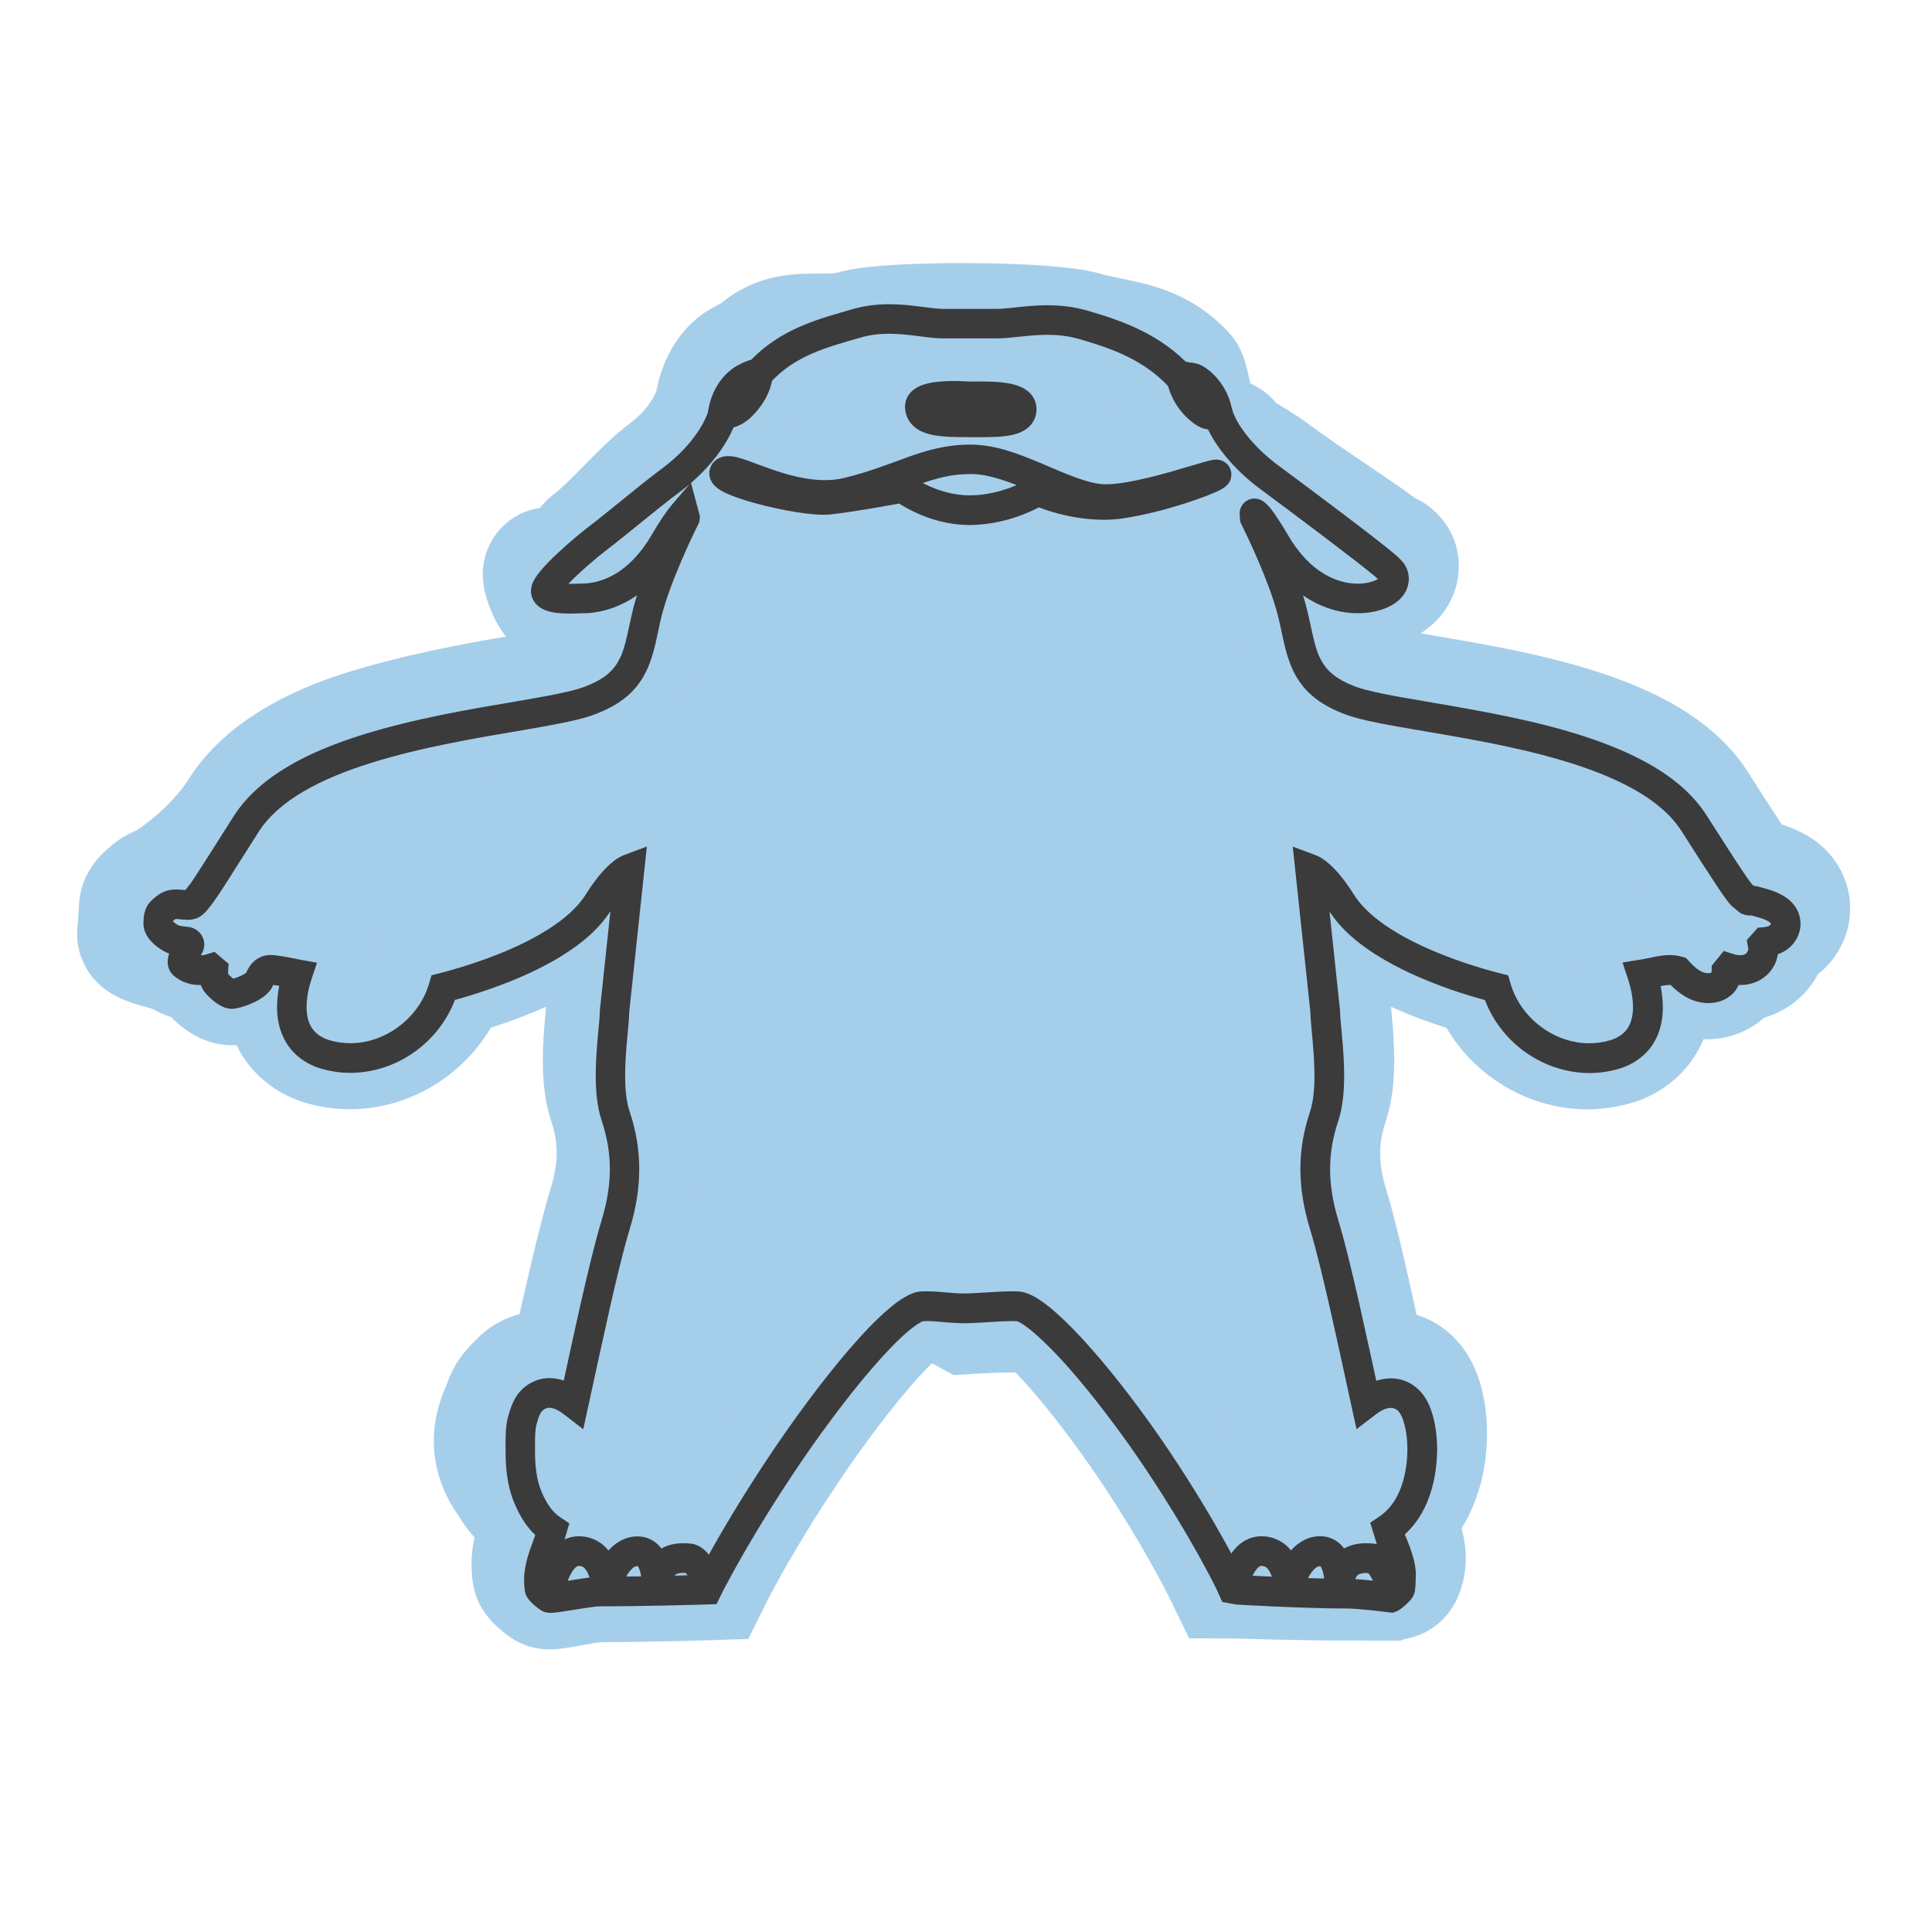 <?xml version="1.0" encoding="utf-8"?>
<!-- Generator: Adobe Illustrator 16.0.0, SVG Export Plug-In . SVG Version: 6.00 Build 0)  -->
<!DOCTYPE svg PUBLIC "-//W3C//DTD SVG 1.1//EN" "http://www.w3.org/Graphics/SVG/1.1/DTD/svg11.dtd">
<svg version="1.1" xmlns="http://www.w3.org/2000/svg" xmlns:xlink="http://www.w3.org/1999/xlink" x="0px" y="0px" width="60px"
	 height="60px" viewBox="0 0 60 60" enable-background="new 0 0 60 60" xml:space="preserve">
<g id="Layer_1">
	<g>
		<path fill="#A5CEEB" d="M55.127,28.661c-0.144,0.087-0.308,0.12-0.482,0.121c0.021,0.05,0.039,0.103,0.045,0.169l0.003,0.053
			c0.001,0.178-0.078,0.35-0.214,0.466c-0.133,0.12-0.316,0.18-0.511,0.178c-0.136,0-0.279-0.031-0.429-0.088l0.015,0.121
			c0,0.094-0.019,0.193-0.073,0.287c-0.063,0.104-0.145,0.154-0.227,0.189c-0.084,0.035-0.176,0.051-0.271,0.051
			c-0.162,0-0.343-0.049-0.515-0.16c-0.134-0.086-0.236-0.177-0.311-0.253c-0.053-0.053-0.088-0.092-0.11-0.115
			c-0.085-0.023-0.168-0.034-0.253-0.034c-0.226-0.003-0.46,0.068-0.716,0.114c-0.055,0.009-0.101,0.016-0.145,0.023
			c0.084,0.254,0.179,0.621,0.18,1.016c0,0.283-0.05,0.585-0.213,0.859c-0.162,0.271-0.442,0.497-0.827,0.61
			c-0.261,0.076-0.522,0.111-0.781,0.111c-1.318-0.004-2.516-0.929-2.882-2.186c-0.521-0.131-2.206-0.593-3.516-1.43
			c-0.521-0.332-0.985-0.728-1.29-1.209c-0.251-0.401-0.484-0.678-0.677-0.849c-0.544-0.511-0.212,0.601-0.212,0.601l0.386,3.624
			c0,0.157,0.03,0.461,0.062,0.813c0.032,0.358,0.064,0.771,0.064,1.181c0,0.438-0.035,0.875-0.159,1.254
			c-0.182,0.543-0.276,1.08-0.276,1.643c0,0.543,0.089,1.109,0.277,1.729c0.373,1.22,0.904,3.738,1.299,5.535
			c0.195-0.151,0.444-0.312,0.768-0.317c0.18-0.002,0.379,0.066,0.533,0.213c0.173,0.162,0.264,0.383,0.336,0.645
			c0.068,0.26,0.106,0.566,0.106,0.892c-0.002,0.477-0.08,0.994-0.276,1.461c-0.165,0.396-0.428,0.754-0.798,1.002l0.106,0.343
			c0.02,0.042,0.08,0.182,0.146,0.358c0.075,0.216,0.16,0.459,0.163,0.697c-0.002,0.057-0.005,0.162-0.024,0.228
			c-0.02,0.063-0.06,0.243-0.134,0.243l0,0c-0.078,0-0.113,0.013-0.155,0.027c0,0-0.978-0.002-1.33-0.002
			c-1.405,0-3.411-0.063-3.413-0.063l-0.168,0l-0.074-0.151c0,0-0.049-0.095-0.145-0.281c-0.097-0.185-0.24-0.455-0.427-0.792
			c-0.376-0.674-0.933-1.617-1.647-2.686c-0.623-0.936-1.398-1.987-2.145-2.87c-0.45-0.534-0.896-1.008-1.281-1.354
			c-0.251-0.227-2.429-0.078-2.429-0.078s-0.954-0.523-1.317-0.523c-0.06,0-0.113,0-0.18,0.005c-0.045,0-0.143,0.028-0.271,0.104
			c-0.132,0.07-0.285,0.185-0.458,0.332c-0.342,0.292-0.743,0.709-1.163,1.196c-0.84,0.978-1.751,2.222-2.465,3.293
			c-1.072,1.607-1.787,2.898-2.075,3.439c-0.097,0.181-0.146,0.273-0.146,0.273l-0.074,0.15l-0.166,0.005
			c-0.002,0-1.773,0.052-3.153,0.052c-0.36,0-1.434,0.251-1.577,0.221c-0.045-0.013-0.281-0.21-0.301-0.274
			c-0.019-0.066-0.023-0.267-0.023-0.324c0.004-0.237,0.087-0.558,0.162-0.773c0.067-0.185,0.13-0.365,0.146-0.404l0.106-0.362
			c-0.371-0.249-0.94-0.617-1.104-1.015c-0.926-1.153-0.238-2.107-0.171-2.367c0.073-0.261,0.317-0.483,0.489-0.645
			c0.154-0.147,0.43-0.216,0.609-0.216c0.324,0.007,0.612,0.168,0.807,0.319c0.395-1.797,0.943-4.315,1.317-5.533
			c0.188-0.621,0.287-1.188,0.287-1.73c0-0.563-0.089-1.1-0.27-1.643c-0.126-0.38-0.158-0.816-0.159-1.254
			c0-0.41,0.033-0.823,0.065-1.181c0.032-0.352,0.064-0.657,0.063-0.813c0,0,0.405-3.581,0.416-3.912
			c-0.088-0.561-0.668,0.135-0.919,0.536c-0.303,0.482-0.77,0.877-1.29,1.209c-0.521,0.334-1.102,0.608-1.645,0.823
			c-0.821,0.328-1.555,0.528-1.871,0.609c-0.368,1.256-1.563,2.181-2.882,2.185c-0.259,0-0.521-0.036-0.78-0.111
			c-0.386-0.113-0.666-0.339-0.828-0.613c-0.162-0.271-0.213-0.575-0.213-0.856c0.001-0.396,0.096-0.763,0.18-1.016
			c-0.018-0.003-0.123-0.025-0.257-0.052c-0.202-0.04-0.469-0.087-0.604-0.085c-0.085,0-0.167,0.011-0.253,0.034L8.05,29.933
			c-0.415,0.489-0.708,0.458-0.869,0.458c-0.096,0-0.271-0.143-0.271-0.143s-0.165-0.132-0.227-0.235
			c-0.056-0.094-0.073-0.216-0.073-0.309l0.015-0.132c-0.149,0.057-0.294,0.082-0.43,0.082c-0.193,0.003-0.375-0.061-0.509-0.181
			c-0.137-0.116-1.223-0.29-1.222-0.467c0,0,0.054-0.61,0.06-0.803c-0.002-0.157,0.205-0.29,0.291-0.372
			c0.087-0.084,0.247-0.14,0.346-0.185c0.197-0.093,1.587-0.98,2.463-2.361c0.732-1.141,2.172-1.926,3.765-2.423
			c1.594-0.498,3.355-0.831,4.747-1.066c0.925-0.157,1.691-0.32,2.093-0.467c0.842-0.303,1.19-0.701,1.414-1.162
			c0.222-0.461,0.288-1.037,0.446-1.659c-0.965,0.037-0.979-0.638-0.979-0.638s-0.741,0.251-1.058,0.25
			c-0.215,0-0.406-0.03-0.569-0.081s-0.296-0.116-0.404-0.213c-0.068-0.066,0.215,0.914,0.47,0.711
			c0.253-0.201,0.577-1.309,0.938-1.584c0.721-0.547,1.588-1.623,2.308-2.157c1.297-0.959,1.589-2.115,1.61-2.185
			c0.072-0.591,0.381-1.059,0.677-1.226c0.184-0.105,0.353-0.201,0.463-0.219c0.881-0.964,1.987-0.423,3.021-0.724
			c1.065-0.311,5.972-0.278,7.036,0.032c1.035,0.302,2.143,0.26,3.023,1.228c0.111,0.019,0.281,1.44,0.465,1.551
			c0.293,0.171,0.601,1.627,0.672,2.547h0.007c0.01,0,0.022-1.618,0.045-1.565c0.042,0.102,0.116-0.589,0.231-0.403
			c0.233,0.37,0.639,0.452,1.33,0.964c1.26,0.936,2.963,1.995,3.563,2.498c0.088,0.073,0.151,0.026,0.201,0.079
			c0.058,0.059,0.102,0.101,0.102,0.195c-0.006,0.157-0.085,0.222-0.152,0.288c-0.072,0.066-0.156,0.101-0.25,0.145
			c-0.191,0.082-0.437,0.127-0.721,0.127c-0.678,0.004-1.581-0.329-2.315-1.359c-0.081-0.113-0.435-0.2-0.294,0.135
			c0.216,0.511,0.438,1.094,0.568,1.601c0.159,0.619,0.225,1.192,0.447,1.653c0.223,0.458,0.574,0.844,1.414,1.147
			c0.302,0.11,0.812,0.219,1.434,0.33c0.625,0.111,1.366,0.23,2.156,0.375c1.58,0.287,3.348,0.674,4.774,1.328
			c0.953,0.438,1.762,0.996,2.247,1.759c0.572,0.9,0.93,1.449,1.154,1.782c0.192,0.29,0.294,0.412,0.32,0.44l0.203,0.167
			c0.055,0.021,0.128-0.002,0.21,0.021c0.165,0.05,0.359,0.084,0.536,0.173c0.117,0.059,0.234,0.119,0.328,0.251
			c0.053,0.076,0.089,0.169,0.089,0.275C55.393,28.397,55.273,28.575,55.127,28.661z"/>
		<path fill="#A5CEEB" d="M55.127,28.661l-1.077-1.768l0.667,1.094l-0.296-1.248c-0.103,0.024-0.24,0.074-0.371,0.154l0.667,1.094
			l-0.296-1.248l0.215,0.908l-0.007-0.935c-0.033,0-0.104,0.003-0.208,0.027l0.215,0.908l-0.007-0.935l-3.084,0.024l1.189,2.845
			l1.374-0.574l-1.479,0.142c0.018,0.204,0.086,0.389,0.105,0.433l1.374-0.574l-1.479,0.142l2.061-0.197l-2.067,0.104l0.003,0.053
			l2.067-0.105l-2.07,0.015l1.255-0.009h-1.255v0.009l1.255-0.009h-1.255h1.46L53.129,27.9c-0.318,0.279-0.502,0.654-0.507,1.108
			h1.46L53.129,27.9l-0.017,0.013l-0.015,0.014l0.929,1.037l-0.464-1.313c-0.151,0.053-0.314,0.143-0.465,0.277l0.929,1.037
			l-0.464-1.313l0.418,1.184v-1.257c-0.127,0-0.267,0.02-0.418,0.073l0.418,1.184v-1.257v1.159l0.016-1.159H53.98v1.159l0.016-1.159
			h-0.014h-0.015v0.857l0.309-0.809c-0.028-0.01-0.127-0.047-0.309-0.048v0.857l0.309-0.809L51.064,26.4l0.436,3.533l2.054-0.253
			h-2.07h1.455l-1.414-0.339c-0.032,0.132-0.041,0.248-0.041,0.339h1.455l-1.414-0.339l1.499,0.359l-1.331-0.777
			c-0.081,0.137-0.137,0.285-0.168,0.418l1.499,0.359l-1.331-0.777l0.007-0.012l1.411,0.836l-1.007-1.294
			c-0.146,0.111-0.304,0.285-0.404,0.458l1.411,0.836l-1.007-1.294l0.926,1.189l-0.605-1.383c-0.049,0.022-0.174,0.079-0.32,0.193
			l0.926,1.189l-0.605-1.383l0.83,1.896l-0.792-1.912l0.521,1.259v-1.367c-0.132,0-0.314,0.021-0.521,0.107l0.521,1.259v-1.367v1.11
			l0.604-0.94c-0.15-0.097-0.354-0.17-0.604-0.17v1.11l0.604-0.94l0.004,0.002l-0.162,0.252l0.215-0.208l-0.053-0.044l-0.162,0.252
			l0.215-0.208l-0.012-0.012l-0.011-0.011l-0.025-0.026c-0.013-0.013-0.025-0.027-0.071-0.074l-0.387-0.395l-0.532-0.149
			c-0.272-0.077-0.56-0.111-0.812-0.111v2.07l0.029-2.069l-0.044,0c-0.327,0.001-0.567,0.046-0.738,0.079
			c-0.171,0.034-0.276,0.059-0.328,0.067l0.365,2.038l-0.335-2.043c-0.045,0.007-0.09,0.014-0.15,0.024l-2.383,0.397l0.759,2.294
			c0.044,0.127,0.077,0.302,0.075,0.375v-0.009v0.01v0l0.51,0.047l-0.432-0.257c-0.066,0.111-0.079,0.204-0.078,0.209l0.51,0.047
			l-0.432-0.257l0.002-0.004l0.553,0.331l-0.189-0.644c-0.068,0.016-0.248,0.114-0.363,0.313l0.553,0.331l-0.189-0.644l0.009-0.002
			c-0.072,0.021-0.138,0.029-0.204,0.03H49.3c-0.174,0-0.374-0.065-0.549-0.199c-0.176-0.133-0.303-0.321-0.353-0.497l-0.332-1.137
			l-1.148-0.29c-0.215-0.054-0.702-0.186-1.261-0.389c-0.558-0.201-1.186-0.481-1.647-0.778l-0.012-0.008l0.011,0.007
			c-0.368-0.23-0.591-0.461-0.655-0.572l0.007,0.01c-0.333-0.527-0.659-0.944-1.062-1.303l-1.37,1.551l1.418-1.508
			c-0.126-0.117-0.266-0.239-0.492-0.375c-0.114-0.067-0.253-0.139-0.438-0.202c-0.184-0.063-0.419-0.118-0.709-0.119
			c-0.204,0-0.435,0.03-0.661,0.104c-0.402,0.126-0.762,0.395-0.978,0.657c-0.166,0.198-0.268,0.387-0.337,0.548
			c-0.102,0.242-0.137,0.426-0.16,0.576c-0.021,0.149-0.025,0.266-0.025,0.367c0.001,0.211,0.02,0.358,0.039,0.488
			c0.029,0.191,0.063,0.337,0.091,0.449c0.028,0.111,0.05,0.186,0.057,0.208l1.983-0.592l-2.059,0.219l0.386,3.624l2.059-0.219
			h-2.07c0.001,0.205,0.014,0.341,0.026,0.504c0.014,0.158,0.029,0.323,0.044,0.493l0,0c0.03,0.34,0.057,0.696,0.057,0.997V32.92
			c0.003,0.334-0.039,0.574-0.057,0.612l0.003-0.008c-0.242,0.723-0.384,1.5-0.383,2.297c0,0.771,0.129,1.552,0.368,2.333v0
			c0.076,0.247,0.173,0.607,0.275,1.021c0.312,1.251,0.683,2.997,0.98,4.353l0.702,3.197l2.588-2.005l0.02-0.014v0l-0.376-0.569
			l0.235,0.637c0.087-0.032,0.131-0.062,0.141-0.068l-0.376-0.569l0.235,0.637l-0.363-0.982l0.016,1.046
			c0.134-0.001,0.264-0.032,0.348-0.064l-0.363-0.982l0.016,1.046h-0.005l-0.019-1.414v1.414h0.019l-0.019-1.414v1.414v-1.324
			l-0.482,1.234c0.148,0.058,0.304,0.089,0.482,0.09v-1.324l-0.482,1.234l0.469-1.198l-0.885,0.934
			c0.125,0.119,0.268,0.206,0.416,0.264l0.469-1.198l-0.885,0.934l0.004,0.004l0.004,0.003l0.743-0.792l-0.979,0.482
			c0.029,0.062,0.108,0.191,0.235,0.31l0.743-0.792l-0.979,0.482l0.405-0.2l-0.426,0.152l0.021,0.048l0.405-0.2l-0.426,0.152
			l0.014,0.048l1.994-0.556l-2.002,0.524c0.017,0.06,0.039,0.205,0.039,0.367V44.51c0.001,0.258-0.052,0.522-0.115,0.665
			l-0.001,0.003l-0.003,0.006c-0.018,0.042-0.035,0.069-0.043,0.08l-0.005,0.006l0.048,0.052l-0.039-0.059l-0.009,0.007l0.048,0.052
			l-0.039-0.059l-1.279,0.858l0.604,1.955l0.063,0.134l0.863-0.409l-0.871,0.392l0.008,0.018l0.863-0.409l-0.871,0.392
			c0.001,0.002,0.045,0.105,0.083,0.21l1.941-0.72l-1.954,0.684c0.037,0.105,0.058,0.169,0.061,0.184l0.001,0.001l0.694-0.151
			l-0.708,0.011c0.001,0.086,0.012,0.13,0.014,0.141l0.694-0.151l-0.708,0.011l2.069-0.031l-2.068-0.065l-0.001,0.017l0.725,0.034
			l-0.72-0.083l-0.005,0.049l0.725,0.034l-0.72-0.083l1.559,0.181l-1.502-0.45c-0.047,0.165-0.051,0.228-0.057,0.269l1.559,0.181
			l-1.502-0.45l-0.001,0.003l-0.019,0.065l-0.002,0.008l0.356,0.101l-0.354-0.107l-0.002,0.007l0.356,0.101l-0.354-0.107l1.156,0.35
			l-1.128-0.432c-0.018,0.046-0.024,0.07-0.028,0.082l1.156,0.35l-1.128-0.432l1.644,0.629l-1.405-1.055
			c-0.177,0.244-0.207,0.356-0.238,0.426l1.644,0.629l-1.405-1.055l1.574,1.182l-1.088-1.64c-0.258,0.174-0.394,0.337-0.486,0.458
			l1.574,1.182l-1.088-1.64l1.113,1.678l-0.632-1.912c-0.192,0.064-0.354,0.149-0.481,0.234l1.113,1.678l-0.632-1.912l0.635,1.922
			v-2.023c-0.222-0.001-0.443,0.038-0.635,0.102l0.635,1.922v-2.023l0,0c-0.145-0.001-0.327,0.013-0.502,0.049
			c-0.175,0.035-0.311,0.085-0.333,0.092l0.68,1.955l0.005-2.07c-0.001,0-0.977-0.002-1.335-0.002c-0.673,0-1.517-0.015-2.185-0.031
			c-0.335-0.008-0.627-0.016-0.834-0.021c-0.104-0.003-0.187-0.006-0.243-0.008l-0.065-0.002h-0.017l-0.005,0l-0.019,0.615
			l0.02-0.614l-0.001,0l-0.019,0.615l0.02-0.614l-0.027-0.001l-0.195-0.001l-0.011,2.07l1.861-0.906l-0.074-0.151l-0.009-0.02
			l-0.01-0.018c-0.002-0.003-0.052-0.102-0.149-0.29l-0.002-0.004l-0.002-0.003c-0.101-0.193-0.253-0.481-0.45-0.837l-0.001-0.003
			l-0.002-0.003c-0.399-0.714-0.983-1.703-1.734-2.827l0.002,0.002c-0.666-0.998-1.474-2.097-2.287-3.059l0.003,0.004
			c-0.497-0.589-0.989-1.119-1.479-1.561l0.002,0.001c-0.273-0.241-0.482-0.334-0.645-0.406c-0.282-0.114-0.456-0.144-0.617-0.175
			c-0.235-0.04-0.429-0.054-0.626-0.064c-0.194-0.01-0.387-0.014-0.575-0.014c-0.747,0.001-1.469,0.052-1.493,0.053l0.141,2.065
			l0.995-1.815c-0.025-0.014-0.293-0.162-0.651-0.327c-0.181-0.083-0.382-0.171-0.62-0.254c-0.119-0.042-0.248-0.083-0.406-0.12
			c-0.161-0.036-0.344-0.075-0.635-0.078c-0.068,0-0.187,0.001-0.32,0.01l0.141,2.065v-2.07c-0.219,0.002-0.356,0.027-0.481,0.053
			c-0.183,0.04-0.324,0.09-0.462,0.147c-0.135,0.057-0.263,0.123-0.389,0.197l1.061,1.778l-0.98-1.823
			c-0.35,0.191-0.584,0.381-0.822,0.581l-0.003,0.003l0.006-0.005c-0.473,0.404-0.923,0.881-1.39,1.421v0.001
			c-0.923,1.073-1.863,2.362-2.619,3.495l0.001-0.001c-1.12,1.68-1.866,3.026-2.181,3.616l0.004-0.007
			c-0.103,0.19-0.155,0.293-0.16,0.303l-0.008,0.015l-0.082,0.165l1.854,0.921l-0.066-2.069l-0.167,0.005h0.005l0.017,0.547
			l-0.016-0.547h-0.001l0.017,0.547l-0.016-0.547c-0.048,0.001-1.78,0.052-3.092,0.051c-0.154,0-0.262,0.01-0.365,0.021
			c-0.178,0.019-0.334,0.042-0.489,0.068c-0.23,0.038-0.455,0.08-0.623,0.108c-0.084,0.015-0.152,0.025-0.187,0.03l-0.017,0.002v0
			l0.137,1.197v-1.203c-0.115,0.001-0.134,0.007-0.137,0.006l0.137,1.197v-1.203v1.909l0.39-1.868
			c-0.228-0.044-0.319-0.039-0.39-0.041v1.909l0.39-1.868l-0.423,2.026l0.563-1.992l-0.548,1.937l0.924-1.789
			c-0.072-0.034-0.157-0.083-0.376-0.148l-0.548,1.937l0.924-1.789l-0.822,1.592l1.016-1.477c-0.033-0.021-0.071-0.05-0.193-0.115
			l-0.822,1.592l1.016-1.477l-0.558,0.811l0.624-0.761c-0.008-0.006-0.016-0.014-0.066-0.05l-0.558,0.811l0.624-0.761l-0.353,0.43
			l0.396-0.39l-0.043-0.04l-0.353,0.43l0.396-0.39l-1.047,1.031l1.154-0.908c-0.06-0.075-0.088-0.103-0.107-0.123l-1.047,1.031
			l1.154-0.908l-1.456,1.145l1.58-0.966c-0.054-0.088-0.093-0.139-0.124-0.179l-1.456,1.145l1.58-0.966l-1.703,1.041l1.909-0.582
			c-0.079-0.25-0.153-0.368-0.206-0.459l-1.703,1.041l1.909-0.582l-1.98,0.604l1.99-0.572l-1.734,0.499l1.781-0.292
			c-0.008-0.04-0.016-0.094-0.047-0.207l-1.734,0.499l1.781-0.292l-1.113,0.183l1.124-0.095c-0.001-0.007-0.001-0.022-0.011-0.088
			l-1.113,0.183l1.124-0.095l-0.077,0.007l0.078-0.005l-0.001-0.002l-0.077,0.007l0.078-0.005l-0.002-0.037l-0.001-0.017V48.54
			l-0.736,0.008h0.736V48.54l-0.736,0.008h0.736h-2.069l2.069,0.036l-0.535-0.009l0.531,0.076c0,0,0.003-0.014,0.004-0.067
			l-0.535-0.009l0.531,0.076c-0.002-0.008,0.033-0.147,0.051-0.192l-1.954-0.684l1.946,0.706c0.037-0.103,0.071-0.198,0.096-0.267
			l0.026-0.076l0.003-0.006l-0.63-0.235l0.626,0.246l0.004-0.011l-0.63-0.235l0.626,0.246l-1.573-0.619l1.546,0.684l0.027-0.064
			l-1.573-0.619l1.546,0.684l0.056-0.125l0.569-1.95l-1.261-0.844c-0.195-0.13-0.372-0.251-0.463-0.327l-0.046-0.041l-0.005-0.005
			l-0.137,0.135l0.145-0.125l-0.008-0.01l-0.137,0.135l0.145-0.125l-0.76,0.659l0.922-0.382c-0.078-0.183-0.143-0.252-0.162-0.277
			l-0.76,0.659l0.922-0.382l-0.113-0.273l-0.186-0.231l-0.042-0.061l-0.003-0.004l-0.245,0.119h0.267
			c0.003-0.046-0.019-0.119-0.021-0.119l-0.245,0.119h0.267h-0.229l0.226,0.048l0.004-0.048h-0.229l0.226,0.048l0.005-0.017
			c0.008-0.021,0.022-0.057,0.053-0.127c0.017-0.035,0.036-0.08,0.065-0.15c0.029-0.073,0.07-0.163,0.124-0.361l-2.004-0.518
			l1.993,0.559l-1.246-0.349l1.112,0.666c0.037-0.063,0.091-0.165,0.134-0.316l-1.246-0.349l1.112,0.666l-0.734-0.439l0.671,0.532
			c0.013-0.016,0.034-0.044,0.063-0.093l-0.734-0.439l0.671,0.532l-0.238-0.189l0.225,0.205l0.014-0.016l-0.238-0.189l0.225,0.205
			c0.003-0.003,0.045-0.045,0.129-0.123l0.002-0.002l-0.992-1.047l0.684,1.272c0.079-0.043,0.183-0.107,0.309-0.225l-0.992-1.047
			l0.684,1.272l-0.502-0.935l0.246,1.034c0.065-0.017,0.136-0.036,0.256-0.1l-0.502-0.935l0.246,1.034l-0.25-1.047v1.074
			c0.129-0.001,0.184-0.013,0.25-0.027l-0.25-1.047v1.074v-2.07l-0.045,2.07l0.019-0.874l-0.354,0.806
			c0.056,0.024,0.165,0.063,0.335,0.068l0.019-0.874l-0.354,0.806l0.159-0.361l-0.244,0.313c0.014,0.01,0.027,0.022,0.085,0.048
			l0.159-0.361l-0.244,0.313l2.591,2.016l0.702-3.207c0.197-0.899,0.432-1.971,0.661-2.959c0.114-0.494,0.228-0.967,0.333-1.383
			c0.105-0.415,0.203-0.776,0.28-1.026l0.001-0.003v0c0.233-0.765,0.377-1.54,0.377-2.334c0.002-0.781-0.129-1.56-0.375-2.296v0
			c-0.015-0.027-0.057-0.265-0.053-0.606v0.004c-0.001-0.298,0.026-0.653,0.057-0.997v0.003c0.015-0.163,0.03-0.324,0.044-0.48
			c0.013-0.161,0.026-0.299,0.028-0.511V30.92l-2.07,0.009l2.057,0.233c0-0.002,0.102-0.898,0.205-1.839
			c0.052-0.471,0.104-0.952,0.144-1.342c0.021-0.195,0.038-0.367,0.051-0.507c0.007-0.071,0.013-0.133,0.018-0.191
			c0.004-0.061,0.009-0.105,0.012-0.195l0.007-0.197l-0.031-0.195c-0.023-0.147-0.06-0.312-0.131-0.503
			c-0.055-0.144-0.129-0.303-0.242-0.471c-0.164-0.251-0.432-0.527-0.777-0.714c-0.343-0.191-0.737-0.272-1.055-0.27
			c-0.393,0.003-0.678,0.095-0.89,0.182c-0.367,0.16-0.558,0.319-0.722,0.456c-0.238,0.208-0.396,0.391-0.539,0.568
			c-0.141,0.177-0.258,0.344-0.364,0.514l0.003-0.005c-0.057,0.102-0.28,0.334-0.65,0.566l-0.003,0.002l-0.001,0.001
			c-0.367,0.236-0.836,0.462-1.288,0.64l-0.004,0.002l-0.004,0.001c-0.697,0.279-1.353,0.459-1.616,0.526l-1.141,0.292l-0.332,1.13
			c-0.05,0.177-0.177,0.365-0.354,0.498c-0.176,0.134-0.375,0.199-0.549,0.199h0.007c-0.066,0-0.134-0.01-0.2-0.029l0.005,0.001
			l-0.19,0.646l0.557-0.331c-0.113-0.198-0.299-0.301-0.366-0.315l-0.19,0.646l0.557-0.331l-0.002-0.003l-0.001-0.002l-0.532,0.318
			l0.607-0.138c-0.008-0.036-0.029-0.104-0.075-0.18l-0.532,0.318l0.607-0.138l-0.267,0.061l0.272-0.027l-0.006-0.033l-0.267,0.061
			l0.272-0.027l-0.015,0.001h0.015v-0.001l-0.015,0.001h0.015v-0.009v0.007c-0.004-0.072,0.03-0.249,0.074-0.372l0.729-2.2
			l-2.268-0.477c-0.023-0.005-0.132-0.028-0.275-0.057l-0.005-0.001l-0.005,0c-0.115-0.022-0.252-0.049-0.404-0.072
			c-0.076-0.012-0.156-0.022-0.248-0.032c-0.093-0.009-0.191-0.019-0.339-0.019l-0.046,0l0.036,2.069v-2.07
			c-0.253,0-0.538,0.034-0.812,0.111l-1.145,0.321l-0.366,1.404l2.004,0.521l-1.579-1.339l-0.007,0.009l0.059,0.054L6.466,28.6
			l-0.002,0.003l0.059,0.054L6.466,28.6l0.656,0.665l-0.319-0.861c-0.193,0.07-0.322,0.18-0.337,0.196l0.656,0.665l-0.319-0.861
			l0.438,1.179v-1.261c-0.016-0.003-0.25,0.007-0.438,0.082l0.438,1.179v-1.261l-0.011,0l-0.049,0v1.924l0.519-1.854
			c-0.115-0.031-0.273-0.069-0.519-0.071v1.924l0.519-1.854l-0.453,1.621l0.794-1.485c-0.06-0.03-0.142-0.077-0.341-0.135
			l-0.453,1.621l0.794-1.485L7.52,29.5l0.645-0.897c-0.02-0.014-0.039-0.03-0.124-0.076L7.52,29.5l0.645-0.897l-0.628,0.875
			l0.679-0.835l-0.051-0.039l-0.628,0.875l0.679-0.835l-0.004-0.004l-0.006-0.004l-0.333,0.415l0.365-0.388l-0.032-0.027
			l-0.333,0.415l0.365-0.388l-0.56,0.595l0.607-0.545l-0.048-0.05l-0.56,0.595l0.607-0.545L7.14,29.738l1.317-0.791
			c-0.092-0.15-0.141-0.2-0.172-0.236L7.14,29.738l1.317-0.791l0.006,0.009l-1.342,0.796l1.529-0.324
			c-0.025-0.111-0.064-0.261-0.188-0.472l-1.342,0.796l1.529-0.324l-1.297,0.275h1.325c0-0.087-0.006-0.163-0.028-0.275
			l-1.297,0.275h1.325H6.609l2.056,0.237l0.016-0.132l0.392-3.391l-3.188,1.219l0.31,0.81v-0.864c-0.114,0-0.228,0.023-0.31,0.055
			l0.31,0.81v-0.864H6.18l-0.014,0l0.017,1.206v-1.207l-0.017,0l0.017,1.206v-1.207v1.333l0.881-0.987
			c-0.285-0.253-0.613-0.346-0.881-0.345v1.333l0.881-0.987l-0.015-0.014L7.033,27.9c-0.219-0.183-0.353-0.246-0.458-0.303
			c-0.193-0.094-0.298-0.126-0.397-0.16c-0.166-0.054-0.295-0.088-0.416-0.121c-0.09-0.024-0.172-0.046-0.236-0.064
			c-0.048-0.014-0.086-0.025-0.104-0.031l-0.002,0.006l0.002-0.006l0,0l-0.002,0.006l0.002-0.006l-0.402,1l0.484-0.963
			c-0.044-0.022-0.069-0.032-0.082-0.038l-0.402,1l0.484-0.963l-0.777,1.544l1.167-1.272c-0.213-0.188-0.323-0.235-0.39-0.272
			l-0.777,1.544l1.167-1.272l-1.326,1.446l1.703-0.971c-0.137-0.238-0.272-0.378-0.377-0.475l-1.326,1.446l1.703-0.971l-1.752,0.999
			h2.017c0.001-0.408-0.129-0.767-0.265-0.999l-1.752,0.999h2.017l-0.001-0.034v-0.005l-2.066,0.039l2.067-0.006l-0.001-0.033
			l-2.066,0.039l2.067-0.006l-2.069,0.006l1.985,0.581c0.087-0.302,0.083-0.515,0.084-0.587l-2.069,0.006l1.985,0.581l0.058-0.196
			l0.018-0.204c0.001-0.003,0.015-0.16,0.029-0.346c0.008-0.093,0.016-0.193,0.021-0.29c0.008-0.099,0.014-0.182,0.017-0.291
			l0.001-0.051l-0.001-0.051L4.621,28.2h1.973l-0.001-0.041L4.621,28.2h1.973H4.717l1.793,0.556
			c0.048-0.155,0.084-0.347,0.084-0.556H4.717l1.793,0.556l-1.68-0.521l1.404,1.062c0.077-0.103,0.188-0.267,0.275-0.541
			l-1.68-0.521l1.404,1.062l-0.997-0.753l0.821,0.948c0.002-0.005,0.059-0.042,0.176-0.195l-0.997-0.753l0.821,0.948l0.039-0.033
			c0.029-0.025,0.073-0.061,0.153-0.137l0.004-0.004l0.004-0.005l-1.137-1.167l0.857,1.387c0.062-0.039,0.153-0.098,0.279-0.22
			l-1.137-1.167l0.857,1.387l-0.631-1.021l0.538,1.073c0.018-0.009,0.047-0.024,0.093-0.052l-0.631-1.021l0.538,1.073l-0.258-0.514
			l0.237,0.524l0.021-0.01l-0.258-0.514l0.237,0.524c0-0.001,0.04-0.016,0.158-0.069l0.01-0.005l0.011-0.005
			c0.084-0.041,0.132-0.066,0.182-0.095c0.09-0.051,0.173-0.102,0.27-0.164c0.328-0.213,0.789-0.546,1.306-1.018
			c0.514-0.472,1.079-1.077,1.569-1.847l-0.006,0.009c0.146-0.231,0.441-0.525,0.904-0.809c0.457-0.284,1.064-0.548,1.734-0.756v0
			c1.436-0.449,3.122-0.774,4.476-1.001h0.001h0.002c0.485-0.083,0.937-0.168,1.341-0.257c0.202-0.045,0.394-0.09,0.576-0.14
			c0.184-0.05,0.357-0.102,0.542-0.169l-0.013,0.005c0.603-0.216,1.153-0.515,1.608-0.919c0.458-0.399,0.778-0.889,0.968-1.289
			l0.002-0.003l-0.001,0c0.222-0.464,0.322-0.869,0.4-1.205c0.076-0.337,0.129-0.612,0.188-0.842l0.686-2.687l-2.771,0.107
			l0.005,0.108v-0.108h-0.005l0.005,0.108v-0.108v0.88l0.37-0.78c-0.195-0.093-0.348-0.101-0.37-0.1v0.88l0.37-0.78L19.8,17.768
			l1.001-0.918c-0.117-0.13-0.273-0.244-0.418-0.312L19.8,17.768l1.001-0.918l-1.046,0.959l1.362-0.4
			c-0.046-0.155-0.136-0.361-0.316-0.559l-1.046,0.959l1.362-0.4l-1.531,0.45l1.592-0.035c-0.004-0.135-0.016-0.257-0.061-0.416
			l-1.531,0.45l1.592-0.035l-0.062-2.823l-2.673,0.908l0.011,0.032l-0.011-0.032l0,0l0.011,0.032l-0.011-0.032
			c-0.018,0.006-0.178,0.058-0.33,0.1c-0.076,0.021-0.15,0.038-0.187,0.046l-0.017,0.003h-0.002l0.146,0.936v-0.944
			c-0.116,0.001-0.142,0.009-0.146,0.008l0.146,0.936v-0.944l0,0v1.379l0.005-1.379h-0.005v1.379l0.005-1.379h-0.004h-0.004
			l-0.008,0l-0.016,0.221l0.064-0.209l-0.049-0.012l-0.016,0.221l0.064-0.209l0.008,0.002l-0.21,0.674l0.324-0.625
			c-0.066-0.034-0.107-0.047-0.114-0.049l-0.21,0.674l0.324-0.625l-0.543,1.045l0.781-0.88c-0.083-0.074-0.173-0.132-0.238-0.165
			l-0.543,1.045l0.781-0.88l-1.375,1.548l1.433-1.495c-0.09-0.084-0.207-0.189-0.418-0.31c-0.105-0.06-0.237-0.123-0.405-0.175
			c-0.167-0.052-0.375-0.093-0.614-0.093c-0.258-0.001-0.549,0.053-0.81,0.164c-0.229,0.097-0.428,0.231-0.581,0.371
			c-0.271,0.248-0.408,0.489-0.493,0.672c-0.125,0.278-0.15,0.453-0.171,0.584c-0.019,0.131-0.021,0.22-0.021,0.292
			c0.001,0.175,0.015,0.258,0.025,0.333c0.021,0.132,0.04,0.209,0.061,0.289c0.072,0.264,0.151,0.5,0.323,0.836
			c0.093,0.168,0.197,0.358,0.435,0.618c0.123,0.128,0.282,0.28,0.541,0.429c0.253,0.147,0.635,0.293,1.093,0.293
			c0.258,0,0.527-0.049,0.763-0.138c0.237-0.089,0.438-0.212,0.596-0.337l0.001,0c0.305-0.25,0.422-0.431,0.527-0.578
			c0.169-0.255,0.252-0.434,0.336-0.604c0.118-0.248,0.215-0.465,0.279-0.584l0.034-0.064l0.006-0.01v0l-0.595-0.39l0.542,0.459
			c0.037-0.044,0.05-0.065,0.053-0.069l-0.595-0.39l0.542,0.459l-1.079-0.913l0.858,1.12c0.121-0.093,0.183-0.163,0.221-0.207
			l-1.079-0.913l0.858,1.12l-0.008,0.006c0.28-0.213,0.519-0.431,0.745-0.648c0.338-0.325,0.646-0.649,0.92-0.922
			c0.269-0.271,0.512-0.492,0.625-0.574l-0.002,0.002c0.91-0.673,1.496-1.44,1.851-2.065c0.179-0.313,0.302-0.592,0.385-0.811
			c0.042-0.109,0.073-0.205,0.097-0.279l0.027-0.091l0.007-0.022l-0.612-0.176l0.611,0.179l0.001-0.003l-0.612-0.176l0.611,0.179
			l-1.715-0.5l1.707,0.525l0.008-0.025l-1.715-0.5l1.707,0.525l0.055-0.176l0.021-0.183l0.001-0.006l-0.223-0.075l0.187,0.137
			c0.034-0.048,0.035-0.06,0.036-0.062l-0.223-0.075l0.187,0.137l-0.818-0.601l0.493,0.872c0.226-0.133,0.286-0.225,0.325-0.271
			l-0.818-0.601l0.493,0.872l0.006-0.003l0.004-0.002c0.089-0.051,0.153-0.086,0.155-0.086l-0.352-0.705l0.283,0.734
			c0.052-0.02,0.068-0.029,0.068-0.029l-0.352-0.705l0.283,0.734l-0.575-1.493l0.257,1.577c0.178-0.031,0.265-0.065,0.318-0.084
			l-0.575-1.493l0.257,1.577l0.71-0.116l0.485-0.53l0.001-0.001l-0.2-0.196l0.134,0.243l0.066-0.046l-0.2-0.196l0.134,0.243
			L24.84,12.31l0.101,0.326l0.064-0.028L24.84,12.31l0.101,0.326l-0.031-0.103l0.024,0.104l0.007-0.002l-0.031-0.103l0.024,0.104
			c0,0,0.033-0.007,0.104-0.012c0.071-0.005,0.179-0.007,0.321-0.007c0.048,0,0.1,0,0.155,0c0.373-0.004,0.936,0.008,1.628-0.189
			l0.002,0l-0.153-0.523l0.135,0.528l0.019-0.005l-0.153-0.523l0.135,0.528l-0.045-0.177l0.043,0.178l0.002-0.001l-0.045-0.177
			l0.043,0.178c0-0.001,0.123-0.025,0.293-0.043c0.258-0.029,0.633-0.055,1.055-0.072c0.424-0.017,0.898-0.025,1.379-0.025
			c0.745,0,1.509,0.021,2.124,0.06c0.306,0.02,0.576,0.043,0.774,0.067c0.099,0.012,0.179,0.024,0.23,0.033l0.053,0.01l0.004,0.001
			l0.111-0.437l-0.127,0.433l0.016,0.004l0.111-0.437l-0.127,0.433h0.002c0.366,0.106,0.686,0.17,0.95,0.224
			c0.398,0.079,0.665,0.144,0.816,0.206c0.153,0.066,0.198,0.094,0.305,0.205l0.479,0.526l0.703,0.12l0.346-2.024l-0.993,1.798
			c0.169,0.093,0.388,0.182,0.647,0.227l0.346-2.024l-0.993,1.798l0.983-1.779l-1.58,1.279c0.107,0.128,0.265,0.312,0.597,0.5
			l0.983-1.779l-1.58,1.279l1.523-1.234l-1.719,0.945c0.04,0.071,0.092,0.162,0.195,0.289l1.523-1.234l-1.719,0.945l1.511-0.831
			l-1.622,0.588c0.018,0.043,0.039,0.107,0.111,0.242l1.511-0.831l-1.622,0.588l0.958-0.347l-0.978,0.285l0.02,0.063l0.958-0.347
			l-0.978,0.285l0.101-0.029l-0.102,0.027l0.001,0.002l0.101-0.029l-0.102,0.027c0.005,0.015,0.03,0.125,0.058,0.256
			c0.043,0.202,0.094,0.457,0.167,0.736c0.039,0.144,0.079,0.29,0.161,0.496c0.045,0.105,0.097,0.227,0.204,0.4
			c0.055,0.087,0.125,0.188,0.233,0.31c0.108,0.12,0.257,0.265,0.493,0.409l0.012,0.007l0.012,0.007l0.924-1.582l-1.358,1.231
			c0.086,0.093,0.211,0.219,0.435,0.351l0.924-1.582l-1.358,1.231l1.005-0.911l-1.216,0.615c0.021,0.036,0.055,0.119,0.211,0.296
			l1.005-0.911l-1.216,0.615l0.35-0.176l-0.359,0.154l0.01,0.022l0.35-0.176l-0.359,0.154c0.001,0.001,0.034,0.09,0.066,0.208
			c0.104,0.362,0.216,1.013,0.241,1.382l0.149,1.909h1.921c0.218,0,0.433-0.036,0.62-0.095c0.38-0.121,0.633-0.313,0.797-0.466
			c0.165-0.157,0.258-0.287,0.325-0.392c0.13-0.208,0.171-0.327,0.206-0.418c0.061-0.176,0.071-0.247,0.084-0.308
			c0.021-0.111,0.023-0.149,0.027-0.185c0.007-0.063,0.008-0.086,0.009-0.109c0.004-0.078,0.005-0.117,0.007-0.181
			c0.004-0.209,0.01-0.562,0.016-0.866c0.003-0.15,0.006-0.289,0.01-0.372l0.002-0.048v-0.011l-1.348-0.083l1.34,0.164
			c0.008-0.068,0.008-0.076,0.008-0.08l-1.348-0.083l1.34,0.164l-1.957-0.239l1.916,0.465c0.033-0.145,0.035-0.187,0.041-0.226
			l-1.957-0.239l1.916,0.465l-1.988-0.482l1.947,0.629c0.021-0.063,0.032-0.109,0.041-0.146l-1.988-0.482l1.947,0.629l-1.96-0.633
			l1.892,0.813c0.033-0.076,0.053-0.133,0.068-0.181l-1.96-0.633l1.892,0.813l-1.898-0.816l1.568,1.346
			c0.215-0.259,0.277-0.416,0.33-0.53l-1.898-0.816l1.568,1.346l-1.57-1.348l1.042,1.788c0.26-0.153,0.417-0.313,0.528-0.44
			l-1.57-1.348l1.042,1.788l-1.042-1.788v2.069c0.407,0.003,0.788-0.13,1.042-0.281l-1.042-1.788v2.069v-2.069l-1.049,1.784
			c0.253,0.152,0.638,0.288,1.049,0.285v-2.069l-1.049,1.784l1.049-1.784l-1.479,1.447c0.1,0.103,0.235,0.222,0.43,0.337
			l1.049-1.784l-1.479,1.447l1.478-1.446l-1.767,1.074c0.059,0.095,0.139,0.217,0.289,0.372l1.478-1.446l-1.767,1.074l1.764-1.072
			l-1.882,0.849c0.026,0.058,0.06,0.128,0.118,0.224l1.764-1.072l-1.882,0.849l1.887-0.851l-1.913,0.788
			c0.06,0.136,0.134,0.324,0.381,0.606c0.125,0.138,0.305,0.303,0.57,0.444c0.262,0.142,0.619,0.244,0.972,0.241
			c0.255,0.001,0.497-0.049,0.695-0.12c0.395-0.145,0.618-0.339,0.766-0.481c0.143-0.142,0.22-0.252,0.278-0.341
			c0.11-0.17,0.15-0.268,0.184-0.344c0.058-0.139,0.075-0.205,0.094-0.261c0.026-0.093,0.037-0.141,0.047-0.176l0.008-0.028
			l0.002-0.007l-0.756-0.22l0.742,0.261l0.014-0.042l-0.756-0.22l0.742,0.261l-1.384-0.486l1.341,0.594
			c0.023-0.053,0.035-0.085,0.043-0.108l-1.384-0.486l1.341,0.594l-1.706-0.756l1.436,1.189c0.188-0.234,0.231-0.354,0.271-0.433
			l-1.706-0.756l1.436,1.189l-1.546-1.281l1.058,1.705c0.251-0.157,0.391-0.309,0.488-0.424l-1.546-1.281l1.058,1.705l-1.073-1.729
			l0.61,1.942c0.184-0.058,0.339-0.135,0.463-0.213l-1.073-1.729l0.61,1.942l-0.612-1.95v2.044c0.217,0,0.43-0.036,0.612-0.094
			l-0.612-1.95v2.044v-2.043l-0.738,1.906c0.216,0.084,0.477,0.139,0.738,0.138v-2.043l-0.738,1.906l0.731-1.889l-1.422,1.444
			c0.146,0.142,0.364,0.318,0.69,0.445l0.731-1.889l-1.422,1.444l1.378-1.399l-1.666,1.041c0.06,0.093,0.142,0.213,0.288,0.358
			l1.378-1.399l-1.666,1.041l0.003,0.004l0.003,0.004c0.183,0.294,0.424,0.548,0.637,0.723c0.327,0.266,0.56,0.384,0.729,0.487
			c0.172,0.102,0.307,0.184,0.482,0.313l-0.002-0.001c0.687,0.51,1.446,1.02,2.104,1.464c0.327,0.222,0.63,0.426,0.872,0.596
			c0.242,0.168,0.434,0.312,0.491,0.362l-0.002-0.001c0.198,0.169,0.462,0.32,0.702,0.402c0.18,0.063,0.336,0.093,0.426,0.105
			l0.071,0.01l0.011,0.001l0.047-0.395l-0.048,0.395l0.001,0l0.047-0.395l-0.048,0.395l0.229-1.879L42.404,19.3
			c0.25,0.087,0.394,0.094,0.409,0.098l0.229-1.879L42.404,19.3l0.669-1.868l-1.075,1.667c0.139,0.09,0.283,0.157,0.406,0.201
			l0.669-1.868l-1.075,1.667l1.074-1.666l-1.45,1.352c0.104,0.113,0.235,0.224,0.376,0.314l1.074-1.666l-1.45,1.352l0.022,0.024
			l0.022,0.022l0.01,0.01l0.069-0.068l-0.069,0.068l0,0l0.069-0.068l-0.069,0.068l1.089-1.065l-1.179,0.963
			c0.052,0.064,0.083,0.095,0.09,0.102l1.089-1.065l-1.179,0.963l1.435-1.172l-1.728,0.668c0.089,0.231,0.216,0.412,0.293,0.504
			l1.435-1.172l-1.728,0.668l1.73-0.67h-1.856c-0.002,0.184,0.035,0.44,0.126,0.67l1.73-0.67h-1.856h1.771l-1.771-0.004v0.004h1.771
			l-1.771-0.004v0.022l2.07-0.016l-2.069-0.065l1.693,0.053l-1.614-0.51c-0.053,0.162-0.076,0.325-0.079,0.457l1.693,0.053
			l-1.614-0.51l1.666,0.526l-1.351-1.11c-0.098,0.115-0.241,0.337-0.315,0.583l1.666,0.526l-1.351-1.11l1.163,0.956l-1.063-1.067
			c-0.016,0.016-0.052,0.052-0.1,0.111l1.163,0.956l-1.063-1.067l0.631,0.633l-0.624-0.64l-0.007,0.007l0.631,0.633l-0.624-0.64
			l0.037,0.038l-0.036-0.038H41.67l0.037,0.038l-0.036-0.038l-0.028,0.027l1.443,1.483l-1.396-1.528l1.008,1.103l-0.706-1.318
			c-0.055,0.029-0.177,0.101-0.302,0.215l1.008,1.103l-0.706-1.318l0.479,0.893l-0.448-0.909l-0.03,0.016l0.479,0.893l-0.448-0.909
			l0.21,0.425l-0.202-0.429l-0.008,0.004l0.21,0.425l-0.202-0.429l-0.058,0.026L42.836,18l-0.811-1.905l0.219,0.513l-0.1-0.551
			c-0.013,0.003-0.051,0.01-0.119,0.039l0.219,0.513l-0.1-0.551l0.021,0.109l-0.015-0.11l-0.006,0l0.021,0.109l-0.015-0.11
			l-0.035,0.001h-0.007h-0.007v0.027v-0.027l0,0v0.027v-0.027l0,0l-0.041-0.007c-0.043-0.011-0.111-0.035-0.207-0.102
			c-0.096-0.067-0.222-0.178-0.368-0.382l-0.002-0.003l-0.002-0.003c-0.173-0.237-0.332-0.375-0.477-0.486
			c-0.218-0.161-0.411-0.258-0.627-0.337c-0.218-0.076-0.454-0.138-0.795-0.141c-0.175,0-0.38,0.019-0.621,0.088
			c-0.18,0.052-0.381,0.136-0.581,0.267c-0.303,0.193-0.593,0.511-0.758,0.858c-0.169,0.347-0.221,0.691-0.22,0.96
			c0.005,0.437,0.106,0.716,0.196,0.938l-0.001-0.001c0.194,0.457,0.387,0.978,0.472,1.314l-0.001-0.004
			c0.06,0.227,0.111,0.5,0.188,0.835c0.079,0.334,0.179,0.74,0.401,1.204l0.001,0.003l0.002,0.003
			c0.192,0.406,0.521,0.895,0.979,1.288c0.456,0.397,1,0.687,1.595,0.9l-0.01-0.003c0.296,0.107,0.56,0.173,0.852,0.24
			c0.289,0.065,0.599,0.125,0.928,0.184l0.002,0l0,0c0.652,0.116,1.384,0.233,2.146,0.373l0.003,0l0.001,0
			c0.762,0.138,1.549,0.297,2.289,0.492c0.739,0.193,1.432,0.424,1.992,0.681l-0.003-0.001c0.376,0.172,0.688,0.354,0.913,0.526
			c0.229,0.173,0.367,0.33,0.452,0.463c0.578,0.908,0.94,1.466,1.185,1.828l-0.007-0.01c0.115,0.172,0.21,0.306,0.29,0.413
			c0.041,0.054,0.077,0.101,0.113,0.144c0.036,0.045,0.066,0.081,0.119,0.138l0.096,0.104l0.313,0.258l0.26,0.214l0.314,0.12
			c0.233,0.089,0.426,0.119,0.56,0.134c0.135,0.014,0.217,0.013,0.258,0.013l0.029,0h0.004l-0.003-0.508v0.508h0.003l-0.003-0.508
			v0.508v-1.694l-0.462,1.627c0.256,0.072,0.441,0.066,0.462,0.067v-1.694l-0.462,1.627l0.565-1.991l-0.604,1.98
			c0.174,0.052,0.27,0.073,0.301,0.083l0.012,0.003l0.214-0.675l-0.317,0.63c0.066,0.034,0.104,0.044,0.104,0.045l0.214-0.675
			l-0.317,0.63l0.007,0.004l0.007,0.003l0.02,0.009l0.163-0.319l-0.171,0.315l0.008,0.004l0.163-0.319l-0.171,0.315l0.578-1.064
			l-0.759,0.942c0.089,0.071,0.159,0.11,0.181,0.122l0.578-1.064l-0.759,0.942l0.902-1.121l-1.169,0.839
			c0.076,0.108,0.178,0.212,0.267,0.282l0.902-1.121l-1.169,0.839l1.682-1.206l-1.706,1.171l1.28-0.879l-1.471,0.499
			c0.053,0.153,0.121,0.278,0.19,0.38l1.28-0.879l-1.471,0.499l1.521-0.516h-1.605c-0.001,0.183,0.032,0.363,0.084,0.516
			l1.521-0.516h-1.605v0.023v0.022l1.594-0.035h-1.594v0.035l1.594-0.035h-1.594h1.569l-1.341-0.823
			c-0.126,0.207-0.228,0.479-0.229,0.823h1.569l-1.341-0.823l1.31,0.804l-0.773-1.325c-0.247,0.148-0.404,0.313-0.536,0.521
			l1.31,0.804l-0.773-1.325l-0.017,0.01l-0.017,0.01L55.127,28.661l1.044,1.788c0.392-0.232,0.679-0.525,0.905-0.888
			c0.221-0.361,0.381-0.813,0.382-1.343l-0.001-0.057l-2.069,0.046h2.07c0-0.29-0.052-0.569-0.135-0.814
			c-0.083-0.245-0.195-0.456-0.317-0.633l-0.012-0.017l-0.013-0.018c-0.194-0.274-0.444-0.501-0.653-0.645
			c-0.21-0.146-0.371-0.22-0.44-0.256l0.014,0.007c-0.266-0.133-0.487-0.2-0.637-0.243c-0.075-0.021-0.134-0.037-0.173-0.047
			l-0.043-0.012l-0.009-0.002l-0.001,0l-0.02-0.006L55,25.517c-0.328-0.093-0.584-0.09-0.669-0.091h-0.028h-0.002v1.688l0.178-1.678
			c-0.109-0.011-0.165-0.009-0.178-0.01v1.688l0.178-1.678l-0.203,1.919l0.69-1.801c-0.21-0.08-0.38-0.106-0.487-0.118l-0.203,1.919
			l0.69-1.801l-0.741,1.933l1.316-1.598l-0.204-0.167l-1.315,1.598l1.521-1.403l-0.902,0.833l0.953-0.774
			c-0.004-0.005-0.011-0.015-0.051-0.058l-0.902,0.833l0.953-0.774v0c-0.01-0.012-0.068-0.089-0.17-0.242l-0.003-0.003l-0.004-0.006
			c-0.205-0.303-0.557-0.844-1.124-1.735c-0.4-0.63-0.908-1.134-1.443-1.54c-0.538-0.407-1.107-0.723-1.685-0.989l-0.003-0.001
			c-0.867-0.396-1.771-0.687-2.667-0.922c-0.896-0.235-1.782-0.413-2.6-0.561l0.003,0c-0.816-0.149-1.567-0.27-2.166-0.377l0.002,0
			c-0.293-0.052-0.55-0.103-0.746-0.147c-0.193-0.043-0.336-0.086-0.341-0.09l-0.005-0.001l-0.004-0.001
			c-0.122-0.044-0.199-0.081-0.24-0.104l-0.045-0.028l-0.069,0.089l0.079-0.079l-0.01-0.01l-0.069,0.089l0.079-0.079l-0.162,0.162
			l0.189-0.129l-0.027-0.032l-0.162,0.162l0.189-0.129l-0.088,0.06l0.09-0.056l-0.002-0.004l-0.088,0.06l0.09-0.056l-0.011-0.02
			l0.003,0.006c0,0-0.012-0.025-0.028-0.081c-0.058-0.166-0.131-0.598-0.277-1.187v-0.003l-0.001-0.001
			c-0.177-0.676-0.428-1.32-0.664-1.886l-0.001-0.001l-1.594,0.673h1.724c-0.005-0.369-0.087-0.561-0.13-0.673l-1.594,0.673h1.724
			h-1.946l1.796,0.75c0.117-0.282,0.15-0.546,0.15-0.75h-1.946l1.796,0.75l-1.833-0.765l1.442,1.365
			c0.167-0.176,0.303-0.389,0.391-0.6l-1.833-0.765l1.442,1.365l-1.438-1.36l0.636,1.875c0.248-0.083,0.551-0.248,0.802-0.515
			l-1.438-1.36l0.636,1.875l-0.617-1.819v1.922c0.162-0.001,0.366-0.018,0.617-0.103l-0.617-1.819v1.922v-1.816l-0.444,1.762
			c0.118,0.029,0.257,0.053,0.444,0.054v-1.816l-0.444,1.762l0.424-1.679l-0.886,1.488c0.152,0.089,0.285,0.145,0.462,0.191
			l0.424-1.679l-0.886,1.488l0.921-1.548l-1.169,1.371c0.092,0.078,0.173,0.132,0.248,0.178l0.921-1.548l-1.169,1.371l1.235-1.448
			l-1.545,1.11c0.114,0.159,0.219,0.259,0.31,0.338l1.235-1.448l-1.545,1.11l-0.005-0.006c0.534,0.751,1.189,1.322,1.887,1.69
			c0.697,0.37,1.421,0.537,2.101,0.537h0.027h-0.014c0.506-0.002,1.012-0.074,1.529-0.292l0.027-0.012l0.027-0.012
			c0.025-0.013,0.105-0.046,0.246-0.12c0.139-0.074,0.34-0.197,0.537-0.377l0.024-0.022l0.022-0.023l-0.042-0.043l0.042,0.044v0
			l-0.042-0.043l0.042,0.044c0.005-0.01,0.196-0.164,0.406-0.489c0.104-0.161,0.201-0.364,0.267-0.578
			c0.065-0.215,0.099-0.437,0.104-0.64l0.002-0.04l-0.001-0.041l-1.919,0.014l1.919,0.004v-0.018l-1.919,0.014l1.919,0.004v-0.006
			c0.001-0.186-0.023-0.405-0.085-0.622c-0.09-0.329-0.266-0.619-0.396-0.781c-0.133-0.167-0.209-0.233-0.221-0.248l-1.469,1.458
			l1.514-1.411c-0.133-0.144-0.303-0.282-0.479-0.386c-0.154-0.091-0.309-0.155-0.438-0.197c-0.229-0.072-0.371-0.084-0.416-0.091
			l-0.018-0.002l0,0l-0.219,1.804l0.6-1.714c-0.203-0.07-0.363-0.087-0.381-0.09l-0.219,1.804l0.6-1.714l-0.618,1.767l1.204-1.434
			c-0.155-0.134-0.382-0.264-0.586-0.333l-0.618,1.767l1.204-1.434l-0.002-0.001c-0.242-0.202-0.488-0.378-0.775-0.58
			c-0.426-0.298-0.924-0.63-1.433-0.976c-0.507-0.343-1.021-0.698-1.451-1.017l-0.002-0.001c-0.455-0.338-0.847-0.551-0.999-0.645
			l-0.063-0.04l-0.001,0l-0.408,0.585l0.498-0.508c-0.053-0.051-0.089-0.076-0.09-0.078l-0.408,0.585l0.498-0.508l-0.781,0.797
			l0.944-0.595c-0.048-0.076-0.111-0.152-0.163-0.202l-0.781,0.797l0.944-0.595l0.005,0.008c-0.094-0.146-0.225-0.337-0.499-0.557
			c-0.138-0.108-0.316-0.22-0.54-0.307c-0.222-0.087-0.489-0.142-0.756-0.141c-0.228-0.001-0.45,0.038-0.641,0.1
			c-0.374,0.122-0.62,0.308-0.783,0.456c-0.154,0.143-0.246,0.264-0.316,0.363c-0.127,0.188-0.18,0.31-0.224,0.408
			c-0.071,0.169-0.099,0.27-0.124,0.354c-0.018,0.061-0.03,0.108-0.039,0.143l-0.013,0.049v0l1.075,0.302l-1.063-0.342l-0.012,0.04
			l1.075,0.302l-1.063-0.342l1.595,0.512l-1.564-0.598c-0.016,0.042-0.023,0.067-0.03,0.086l1.595,0.512l-1.564-0.598l1.767,0.676
			l-1.712-0.803c-0.026,0.056-0.042,0.096-0.055,0.127l1.767,0.676l-1.712-0.803l1.823,0.855l-1.551-1.284
			c-0.181,0.225-0.229,0.343-0.272,0.429l1.823,0.855l-1.551-1.284l1.583,1.311l-1.11-1.729c-0.245,0.161-0.378,0.307-0.473,0.418
			l1.583,1.311l-1.11-1.729l1.114,1.736l-0.648-1.958c-0.189,0.063-0.343,0.144-0.466,0.222l1.114,1.736l-0.648-1.958l0.649,1.96
			v-2.065c-0.235,0-0.461,0.042-0.649,0.105l0.649,1.96v-2.065v2.065l0.966-1.825c-0.26-0.141-0.616-0.243-0.966-0.24v2.065
			l0.966-1.825l-0.964,1.82l1.684-1.188c-0.124-0.17-0.322-0.417-0.72-0.632l-0.964,1.82l1.684-1.188l-1.665,1.175l1.884-0.776
			c-0.041-0.097-0.097-0.222-0.219-0.398l-1.665,1.175l1.884-0.776l-0.013-0.031l-0.014-0.031c-0.052-0.103-0.108-0.247-0.318-0.499
			c-0.107-0.124-0.262-0.282-0.521-0.436c-0.253-0.153-0.638-0.289-1.05-0.286c-0.392-0.003-0.761,0.12-1.014,0.265
			c-0.256,0.145-0.416,0.3-0.53,0.426c-0.222,0.256-0.288,0.416-0.346,0.533c-0.051,0.115-0.075,0.191-0.095,0.253
			c-0.034,0.118-0.045,0.18-0.055,0.229c-0.017,0.093-0.02,0.135-0.024,0.173c-0.007,0.068-0.009,0.104-0.011,0.143
			c-0.008,0.133-0.011,0.266-0.015,0.431c-0.006,0.243-0.01,0.529-0.015,0.752c-0.002,0.111-0.004,0.208-0.005,0.266l-0.001,0.035
			v0.011l1.231,0.049l-1.229-0.09l-0.002,0.041l1.231,0.049l-1.229-0.09l1.956,0.143l-1.942-0.272
			c-0.011,0.084-0.012,0.107-0.014,0.129l1.956,0.143l-1.942-0.272l2.036,0.285l-1.982-0.544c-0.042,0.16-0.046,0.211-0.054,0.259
			l2.036,0.285l-1.982-0.544l1.993,0.547l-1.941-0.707c-0.025,0.068-0.04,0.118-0.052,0.16l1.993,0.547l-1.941-0.707l1.943,0.708
			l-1.676-1.213c-0.184,0.263-0.226,0.4-0.268,0.505l1.943,0.708l-1.676-1.213l1.677,1.213l-1.18-1.701
			c-0.264,0.186-0.401,0.357-0.497,0.487l1.677,1.213l-1.18-1.701l1.18,1.701l-0.679-1.955c-0.203,0.07-0.369,0.163-0.501,0.254
			l1.18,1.701l-0.679-1.955l0.679,1.956v-2.07c-0.241,0-0.479,0.044-0.679,0.115l0.679,1.956v-2.07H37.76v2.07l2.064-0.161
			c-0.049-0.6-0.154-1.257-0.307-1.885c-0.078-0.316-0.163-0.617-0.294-0.94c-0.067-0.164-0.144-0.334-0.276-0.545
			c-0.066-0.106-0.148-0.223-0.271-0.359c-0.123-0.134-0.285-0.291-0.545-0.444l-1.044,1.788l1.066-1.774l-1.022,1.701l1.43-1.377
			c-0.093-0.095-0.218-0.209-0.407-0.324l-1.022,1.701l1.43-1.377l-1.332,1.283l1.621-0.893c-0.048-0.083-0.114-0.204-0.289-0.39
			l-1.332,1.283l1.621-0.893l-1.049,0.578l1.141-0.376c-0.005-0.01-0.01-0.049-0.092-0.202l-1.049,0.578l1.141-0.376v-0.001
			c-0.005-0.016-0.031-0.113-0.057-0.229c-0.04-0.18-0.084-0.402-0.138-0.632c-0.028-0.12-0.054-0.234-0.116-0.417
			c-0.036-0.097-0.069-0.206-0.188-0.417c-0.063-0.107-0.146-0.245-0.333-0.44c-0.096-0.096-0.222-0.208-0.405-0.32
			c-0.182-0.111-0.43-0.224-0.733-0.275l-0.35,2.041l1.531-1.394c-0.37-0.408-0.795-0.733-1.217-0.969
			c-0.635-0.355-1.237-0.513-1.706-0.619c-0.473-0.104-0.827-0.165-1.053-0.233l0.001,0c-0.174-0.05-0.322-0.081-0.475-0.109
			c-0.262-0.046-0.527-0.078-0.819-0.106c-0.866-0.081-1.954-0.118-3.036-0.118c-0.741,0-1.471,0.018-2.111,0.058
			c-0.321,0.02-0.62,0.045-0.9,0.08c-0.141,0.018-0.277,0.037-0.415,0.062c-0.139,0.026-0.278,0.055-0.439,0.102h0.001
			c-0.002,0-0.033,0.009-0.111,0.016c-0.076,0.006-0.197,0.009-0.359,0.009c-0.049,0-0.1,0-0.155,0
			c-0.343,0.003-0.841-0.008-1.469,0.152c-0.312,0.081-0.65,0.211-0.976,0.403c-0.326,0.191-0.636,0.443-0.9,0.734l1.528,1.396
			l-0.334-2.043c-0.232,0.039-0.382,0.093-0.503,0.138c-0.18,0.07-0.297,0.132-0.4,0.186c-0.102,0.055-0.184,0.102-0.254,0.142
			l0.01-0.006c-0.299,0.17-0.522,0.365-0.714,0.567c-0.284,0.305-0.495,0.637-0.662,1.003c-0.165,0.366-0.283,0.769-0.337,1.207
			l2.055,0.25l-1.979-0.609l-0.014,0.048l-0.007,0.022c-0.01,0.03-0.061,0.177-0.188,0.375c-0.128,0.198-0.326,0.442-0.654,0.686
			l-0.002,0.002l0,0c-0.286,0.213-0.527,0.431-0.757,0.648c-0.342,0.325-0.651,0.651-0.928,0.929
			c-0.272,0.275-0.519,0.503-0.642,0.593l-0.004,0.003l-0.004,0.003c-0.25,0.193-0.396,0.369-0.516,0.521
			c-0.203,0.268-0.318,0.484-0.422,0.681c-0.149,0.292-0.259,0.543-0.331,0.69l-0.041,0.082l-0.008,0.014l-0.001,0.003l0.737,0.428
			l-0.682-0.51c-0.043,0.058-0.054,0.08-0.056,0.082l0.737,0.428l-0.682-0.51l1.324,0.989l-1.025-1.293
			c-0.185,0.149-0.254,0.246-0.299,0.304l1.324,0.989l-1.025-1.293v-0.001l1.203,1.518l-0.679-1.813
			c-0.213,0.079-0.39,0.188-0.524,0.295l1.203,1.518l-0.679-1.813l0.689,1.842v-1.967c-0.232-0.001-0.479,0.045-0.689,0.125
			l0.689,1.842v-1.967v1.956l0.664-1.84c-0.183-0.066-0.413-0.116-0.664-0.116v1.956l0.664-1.84l-0.632,1.75l1.284-1.352
			c-0.119-0.109-0.306-0.27-0.652-0.399l-0.632,1.75l1.284-1.352l-0.977,1.028l1.244-0.692c-0.03-0.046-0.066-0.137-0.268-0.336
			l-0.977,1.028l1.244-0.692l-0.432,0.24l0.456-0.192l-0.024-0.048l-0.432,0.24l0.456-0.192l-0.001-0.003l-0.012,0.004l0.012-0.003
			V17.39l-0.012,0.004l0.012-0.003l-0.689,0.212l0.704-0.158l-0.015-0.054l-0.689,0.212l0.704-0.158l-1.474,0.332l1.492-0.23
			c-0.008-0.052-0.015-0.08-0.019-0.101l-1.474,0.332l1.492-0.23l-1.877,0.29h1.898c-0.002-0.168-0.014-0.235-0.021-0.29
			l-1.877,0.29h1.898h-2.019l2.005,0.231c0.012-0.101,0.014-0.173,0.014-0.231h-2.019l2.005,0.231l-2.033-0.234l1.978,0.528
			c0.033-0.124,0.047-0.217,0.056-0.294l-2.033-0.234l1.978,0.528l-1.988-0.531l1.864,0.872c0.063-0.137,0.1-0.248,0.124-0.341
			l-1.988-0.531l1.864,0.872l-1.87-0.875l1.28,1.62c0.333-0.267,0.495-0.545,0.59-0.746l-1.87-0.875l1.28,1.62l-1.281-1.622
			l0.683,1.951c0.226-0.078,0.434-0.198,0.599-0.329l-1.281-1.622l0.683,1.951l-0.683-1.951v2.067
			c0.216,0.001,0.456-0.036,0.683-0.116l-0.683-1.951v2.067v-2.065l-0.613,1.973c0.167,0.052,0.374,0.093,0.613,0.093v-2.065
			l-0.613,1.973l0.611-1.969l-1.154,1.709c0.125,0.083,0.291,0.181,0.543,0.26l0.611-1.969l-1.154,1.709l1.148-1.701l-1.42,1.481
			c0.065,0.062,0.148,0.135,0.271,0.219l1.148-1.701l-1.42,1.481l0.028,0.027l0.029,0.026c0.192,0.17,0.402,0.309,0.602,0.413
			c0.2,0.104,0.389,0.175,0.56,0.229l0.004,0.001l0.004,0.001c0.375,0.115,0.769,0.172,1.18,0.173h-0.008h0.011
			c0.175-0.001,0.3-0.015,0.414-0.029c0.196-0.027,0.353-0.062,0.499-0.097c0.431-0.104,0.775-0.225,0.808-0.234l-0.666-1.96
			l-2.069,0.045c0.003,0.12,0.016,0.31,0.079,0.564c0.049,0.19,0.128,0.418,0.267,0.667c0.203,0.37,0.572,0.783,1.061,1.05
			c0.486,0.272,1.043,0.386,1.567,0.383c0.052,0,0.104-0.001,0.155-0.003l-0.08-2.068l-2.006-0.511
			c-0.099,0.393-0.159,0.716-0.211,0.938c-0.025,0.111-0.048,0.196-0.065,0.252c-0.017,0.056-0.029,0.082-0.029,0.082l0.002-0.003
			l-0.014,0.026l-0.001,0.001l0.146,0.093l-0.127-0.117l-0.019,0.023l0.146,0.093l-0.127-0.117l0.109,0.1l-0.095-0.114l-0.015,0.014
			l0.109,0.1l-0.095-0.114l-0.009,0.006c-0.022,0.016-0.099,0.061-0.263,0.12l-0.006,0.002l-0.006,0.003
			c-0.017,0.006-0.09,0.03-0.191,0.057c-0.313,0.085-0.879,0.202-1.535,0.313l0.003,0c-1.429,0.243-3.266,0.586-5.02,1.132h0.001
			c-0.924,0.289-1.832,0.666-2.675,1.184c-0.839,0.519-1.628,1.188-2.216,2.097L5.879,24.17l-0.004,0.005
			c-0.277,0.443-0.703,0.882-1.072,1.19c-0.183,0.155-0.351,0.279-0.469,0.359c-0.059,0.04-0.104,0.07-0.128,0.083l-0.012,0.007
			l-0.001,0l0.596,1.044l-0.514-1.086c-0.066,0.032-0.076,0.039-0.082,0.042l0.596,1.044l-0.514-1.086l0.885,1.872l-0.863-1.881
			l0.282,0.615L4.306,25.76l-0.009,0.004l0.282,0.615L4.306,25.76l-0.015,0.006c-0.041,0.018-0.141,0.057-0.288,0.132
			c-0.147,0.08-0.353,0.183-0.632,0.449l0.008-0.008l0.864,0.897l-0.809-0.948l-0.056,0.051l0.864,0.897l-0.809-0.948
			c0,0-0.037,0.031-0.099,0.084c-0.093,0.084-0.242,0.209-0.432,0.465c-0.094,0.13-0.198,0.296-0.289,0.522
			c-0.09,0.224-0.162,0.515-0.162,0.841l0.001,0.045l2.069-0.043l-2.069-0.058L2.65,28.15l-0.196-0.008v0.002L2.65,28.15
			l-0.196-0.008c0,0.008-0.004,0.073-0.009,0.145c-0.008,0.109-0.02,0.247-0.027,0.354c-0.009,0.106-0.016,0.182-0.016,0.182
			l2.062,0.183l-1.986-0.582c-0.071,0.245-0.08,0.435-0.083,0.532c-0.001,0.05,0,0.079,0,0.087v0.002l2.067-0.039H2.395v0.039
			l2.067-0.039H2.395c-0.001,0.271,0.054,0.528,0.133,0.738c0.157,0.411,0.367,0.644,0.523,0.798
			c0.15,0.145,0.272,0.228,0.375,0.293c0.19,0.118,0.319,0.173,0.434,0.221c0.197,0.079,0.346,0.123,0.485,0.165
			c0.204,0.059,0.384,0.105,0.483,0.133l0.052,0.015l0.006,0.002l0.291-0.892l-0.372,0.86c0.065,0.028,0.081,0.031,0.081,0.032
			l0.291-0.892l-0.372,0.86l0.666-1.541l-0.815,1.466c0.07,0.04,0.116,0.06,0.149,0.074l0.666-1.541l-0.815,1.466l0.935-1.682
			l-1.252,1.46c0.147,0.125,0.245,0.181,0.317,0.222l0.935-1.682l-1.252,1.46l1.348-1.571l-1.379,1.544
			c0.548,0.489,1.229,0.708,1.876,0.707l0.04,0l-0.028-2.07v2.07c0.387,0,0.79-0.072,1.169-0.219l-0.739-1.933l-2.056-0.238
			l-0.016,0.132l-0.014,0.119v0.12c0,0.179,0.015,0.363,0.061,0.583c0.049,0.219,0.125,0.477,0.303,0.782l0.003,0.005l0.003,0.004
			c0.123,0.202,0.216,0.308,0.295,0.397c0.117,0.13,0.205,0.209,0.273,0.271c0.068,0.061,0.116,0.099,0.136,0.115l-0.009-0.008
			c0.037,0.03,0.125,0.103,0.29,0.21c0.086,0.054,0.189,0.118,0.358,0.194c0.086,0.038,0.188,0.08,0.332,0.12
			c0.144,0.039,0.327,0.081,0.597,0.083v-0.279L7.178,32.46h0.003v-0.279L7.178,32.46l0.063,0c0.092,0,0.271-0.003,0.481-0.038
			c0.319-0.05,0.705-0.183,1.035-0.389c0.335-0.206,0.621-0.467,0.871-0.762l0.306-0.361l0.186-0.711l-2.004-0.521l0.56,1.993
			l-0.307-1.093v1.136c0.084,0.001,0.203-0.013,0.307-0.043l-0.307-1.093v1.136h0.019h0.018l-0.026-1.523v1.523h0.026l-0.026-1.523
			v1.523v-0.891l-0.093,0.887c0,0,0.014,0.003,0.093,0.004v-0.891l-0.093,0.887c0.013,0,0.169,0.025,0.288,0.05l-0.009-0.002
			c0.125,0.025,0.227,0.046,0.237,0.049l0.427-2.026L7.264,29.13c-0.125,0.384-0.279,0.942-0.285,1.66v0.001v0.006
			c0,0.264,0.023,0.563,0.097,0.889c0.073,0.326,0.201,0.682,0.409,1.029L7.48,32.71c0.439,0.747,1.186,1.301,2.024,1.543h0.003
			l0.003,0.001c0.451,0.132,0.909,0.194,1.359,0.194h0.004h0.003c1.145-0.005,2.201-0.403,3.046-1.047
			c0.844-0.645,1.498-1.546,1.816-2.625l-1.987-0.583l0.515,2.005c0.367-0.094,1.18-0.315,2.124-0.692l-0.008,0.003
			c0.635-0.252,1.325-0.573,2.001-1.005l-0.003,0.002c0.672-0.433,1.381-0.993,1.929-1.853l0.003-0.004V28.65l0.125-0.167
			l0.001-0.001l-0.607-0.587l0.47,0.697c0.117-0.081,0.135-0.108,0.138-0.109l-0.607-0.587l0.47,0.697l-0.887-1.317l0.588,1.474
			c0.15-0.061,0.238-0.116,0.299-0.156l-0.887-1.317l0.588,1.474l-0.686-1.72v1.85c0.317-0.001,0.537-0.072,0.686-0.129l-0.686-1.72
			v1.85v-1.942l-0.83,1.755c0.281,0.135,0.586,0.188,0.83,0.187v-1.942l-0.83,1.755l0.83-1.756l-1.375,1.373
			c0.145,0.146,0.334,0.284,0.545,0.383l0.83-1.756l-1.375,1.373l1.32-1.318l-1.725,0.714c0.067,0.163,0.186,0.383,0.404,0.604
			l1.32-1.318l-1.725,0.714l1.482-0.614l-1.588,0.25c0.014,0.081,0.037,0.199,0.105,0.364l1.482-0.614l-1.588,0.25l2.045-0.323
			l-2.068-0.07l0.826,0.028l-0.825-0.055l-0.001,0.026l0.826,0.028l-0.825-0.055c-0.001,0.016-0.01,0.12-0.022,0.25
			c-0.045,0.469-0.143,1.359-0.227,2.121c-0.084,0.764-0.156,1.403-0.156,1.404l-0.014,0.121v0.121l0,0h0.639l-0.639-0.014v0.014
			h0.639l-0.639-0.014l0.042,0.001l-0.042-0.002v0.001l0.042,0.001l-0.042-0.002c0,0.014-0.006,0.102-0.016,0.214
			c-0.011,0.114-0.024,0.258-0.039,0.418v0.003c-0.033,0.372-0.073,0.844-0.074,1.365v0.006v-0.001
			c0.006,0.535,0.026,1.169,0.265,1.902v0c0.115,0.35,0.163,0.644,0.164,0.99c0,0.292-0.052,0.65-0.197,1.127l0.001-0.004
			c-0.109,0.359-0.22,0.77-0.336,1.226c-0.344,1.36-0.728,3.123-1.023,4.472l2.021,0.443l1.271-1.633
			c-0.208-0.162-0.464-0.33-0.795-0.476c-0.329-0.144-0.744-0.268-1.237-0.279l-0.022,0h-0.023
			c-0.348,0.003-0.625,0.052-0.947,0.152c-0.159,0.052-0.326,0.118-0.507,0.215c-0.181,0.098-0.376,0.225-0.579,0.417l0.002-0.002
			c-0.072,0.07-0.238,0.217-0.438,0.451c-0.101,0.118-0.211,0.262-0.321,0.446s-0.222,0.411-0.301,0.692l-0.006,0.021l-0.005,0.021
			l1.466,0.379l-1.402-0.574c-0.006,0.016-0.026,0.057-0.063,0.195l1.466,0.379l-1.402-0.574l0.388,0.159l-0.386-0.164l-0.002,0.005
			l0.388,0.159l-0.386-0.164c0,0.001-0.033,0.072-0.076,0.171c-0.129,0.305-0.363,0.893-0.364,1.673
			c-0.001,0.398,0.065,0.842,0.223,1.281c0.155,0.439,0.399,0.868,0.713,1.257l1.614-1.296l-1.913,0.792
			c0.161,0.385,0.36,0.648,0.542,0.86c0.277,0.314,0.537,0.521,0.766,0.693c0.227,0.17,0.428,0.301,0.558,0.389l1.152-1.72
			l-1.987-0.581l-0.105,0.362l1.986,0.581l-1.894-0.836c-0.027,0.063-0.036,0.087-0.046,0.113c-0.031,0.079-0.049,0.132-0.075,0.205
			c-0.024,0.069-0.052,0.146-0.077,0.218l-0.005,0.011l-0.003,0.011c-0.064,0.186-0.123,0.383-0.175,0.609
			c-0.05,0.229-0.096,0.473-0.104,0.813v0.018v0.018c0,0.084,0.002,0.159,0.009,0.275c0.003,0.058,0.007,0.12,0.016,0.202
			c0.005,0.042,0.011,0.089,0.021,0.151c0.012,0.063,0.023,0.138,0.061,0.267l0.004,0.017l0.005,0.015
			c0.066,0.212,0.133,0.335,0.187,0.432c0.102,0.176,0.171,0.259,0.229,0.331c0.101,0.119,0.168,0.185,0.233,0.248
			c0.097,0.091,0.179,0.161,0.276,0.237c0.05,0.039,0.101,0.077,0.18,0.13c0.042,0.027,0.09,0.058,0.167,0.101
			c0.04,0.021,0.087,0.046,0.153,0.076c0.068,0.029,0.152,0.066,0.292,0.106l0.069,0.02l0.071,0.015
			c0.244,0.048,0.357,0.044,0.456,0.046c0.189-0.001,0.277-0.015,0.372-0.025c0.156-0.02,0.288-0.042,0.428-0.066
			c0.205-0.036,0.417-0.075,0.584-0.103c0.083-0.013,0.153-0.023,0.194-0.028l0.03-0.003l-0.064-0.828v0.83
			c0.046,0,0.062-0.002,0.064-0.002l-0.064-0.828v0.83c1.427,0,3.202-0.053,3.214-0.054h0.003l0.17-0.005l1.236-0.04l0.624-1.257
			l-1.854-0.922l1.84,0.951v-0.001c0.006-0.012,0.049-0.095,0.129-0.244l0.002-0.003l0.002-0.004
			c0.263-0.493,0.946-1.729,1.971-3.263l0.001-0.001c0.671-1.01,1.552-2.21,2.311-3.09l-0.001,0.001
			c0.372-0.434,0.726-0.792,0.938-0.971l0.003-0.003l-0.001,0.001c0.056-0.047,0.098-0.081,0.119-0.096l0.011-0.008l0.001-0.001
			l-0.279-0.427l0.241,0.449l0.038-0.022l-0.279-0.427l0.241,0.449l0.041-0.021l0.039-0.023l-0.567-0.951l0.373,1.04
			c0.1-0.036,0.155-0.066,0.194-0.089l-0.567-0.951l0.373,1.04l-0.533-1.489l0.334,1.546c0.088-0.019,0.148-0.038,0.199-0.057
			l-0.533-1.489l0.334,1.546l-0.395-1.821v1.863c0.196-0.002,0.306-0.023,0.395-0.042l-0.395-1.821v1.863h0.07l0.07-0.005v-0.013
			v0.013l0,0v-0.013v0.013l0.039,0v-1.363l-0.313,1.33c0.039,0.007,0.112,0.03,0.313,0.033v-1.363l-0.313,1.33l0.113-0.478
			l-0.139,0.471l0.025,0.006l0.113-0.478l-0.139,0.471l0.007,0.002c0.055,0.016,0.255,0.102,0.402,0.176
			c0.076,0.037,0.144,0.072,0.189,0.097l0.052,0.027l0.011,0.006h0.001l0.539-0.986l-0.541,0.985l0.002,0.001l0.539-0.986
			l-0.541,0.985l0.531,0.292l0.605-0.041l0.022-0.002c0.119-0.008,0.703-0.042,1.189-0.041c0.208-0.001,0.403,0.007,0.479,0.016
			l0.021,0.002l0.005,0.001l0.142-0.943l-0.282,0.909c0.105,0.032,0.136,0.033,0.141,0.035l0.142-0.943l-0.282,0.909l0.49-1.581
			l-0.724,1.488c0.107,0.052,0.181,0.076,0.233,0.093l0.49-1.581l-0.724,1.488l0.829-1.707l-1.27,1.408
			c0.188,0.167,0.333,0.245,0.44,0.298l0.829-1.707l-1.27,1.408l0.004,0.004l-0.003-0.002c0.281,0.251,0.68,0.67,1.082,1.149
			l0.002,0.002l0.002,0.002c0.68,0.802,1.422,1.808,2.002,2.68l0.002,0.003c0.678,1.014,1.207,1.912,1.561,2.545l-0.003-0.006
			c0.177,0.319,0.312,0.573,0.403,0.749l-0.004-0.007c0.047,0.091,0.083,0.16,0.106,0.205s0.033,0.066,0.033,0.066l1.843-0.943
			l-1.861,0.906l0.074,0.151l0.563,1.157l1.455,0.008l0.012-2.07l-0.066,2.069c0.014,0,2.019,0.064,3.479,0.064
			c0.347,0,1.324,0.002,1.325,0.002l0.353,0.001l0.333-0.116l0.001,0l-0.533-1.548l0.303,1.608c0.119-0.022,0.226-0.058,0.23-0.06
			l-0.533-1.548l0.303,1.608l-0.296-1.574v1.603c0.063,0,0.176-0.006,0.296-0.029l-0.296-1.574v1.603l0,0
			c0.216,0,0.432-0.034,0.621-0.093c0.36-0.111,0.617-0.291,0.79-0.445c0.153-0.137,0.253-0.26,0.327-0.364
			c0.129-0.183,0.19-0.313,0.238-0.418c0.067-0.156,0.098-0.257,0.12-0.329l0.022-0.078l0.003-0.012l-1.085-0.305l1.08,0.321
			l0.005-0.017l-1.085-0.305l1.08,0.321l-0.001,0.003c0.043-0.144,0.061-0.244,0.074-0.328c0.02-0.124,0.025-0.211,0.03-0.281
			c0.004-0.069,0.006-0.122,0.007-0.146l0.001-0.049v-0.048c-0.007-0.354-0.066-0.633-0.123-0.854
			c-0.059-0.221-0.119-0.386-0.156-0.496l-0.007-0.018l-0.007-0.018c-0.043-0.116-0.082-0.217-0.117-0.301
			c-0.018-0.042-0.033-0.08-0.049-0.115c-0.016-0.036-0.027-0.064-0.049-0.109l-1.871,0.885l1.978-0.61l-0.105-0.344l-1.979,0.611
			l1.154,1.719c0.38-0.255,0.699-0.564,0.955-0.894c0.257-0.33,0.452-0.68,0.6-1.033l-0.005,0.009
			c0.332-0.793,0.436-1.563,0.44-2.258v-0.004v-0.004c-0.001-0.488-0.055-0.955-0.175-1.417l-0.004-0.015L46,43.07
			c-0.056-0.199-0.131-0.439-0.268-0.719c-0.137-0.278-0.347-0.599-0.646-0.879l0.008,0.007c-0.277-0.263-0.594-0.458-0.922-0.585
			c-0.329-0.129-0.671-0.195-1.027-0.195h-0.035h-0.001h-0.004c-0.499,0.006-0.947,0.142-1.278,0.299
			c-0.335,0.158-0.569,0.332-0.726,0.451l1.269,1.637l2.021-0.444c-0.195-0.891-0.428-1.974-0.66-2.998
			c-0.117-0.512-0.232-1.009-0.346-1.465c-0.114-0.457-0.224-0.87-0.334-1.233l-0.008-0.025l0.008,0.025
			c-0.139-0.455-0.188-0.808-0.188-1.123c0.001-0.329,0.05-0.625,0.17-0.988l0.001-0.003l0.001-0.006
			c0.232-0.722,0.259-1.353,0.264-1.896v-0.005c0-0.519-0.04-0.99-0.072-1.365l0,0c-0.018-0.183-0.032-0.345-0.042-0.467
			c-0.005-0.061-0.009-0.11-0.011-0.143l-0.002-0.032v-0.001l-0.6,0.013h0.6v-0.013l-0.6,0.013h0.6v-0.11l-0.417-3.923l-0.054-0.183
			l-0.766,0.228l0.768-0.219l-0.002-0.009l-0.766,0.228l0.768-0.219l-0.02-0.082l-0.004-0.018l-0.001-0.002l-0.876,0.131h0.884
			c-0.001-0.102-0.008-0.125-0.008-0.131l-0.876,0.131h0.884h-1.573l1.556,0.229c0.016-0.108,0.018-0.178,0.018-0.229h-1.573
			l1.556,0.229l-1.801-0.265l1.722,0.591c0.047-0.139,0.067-0.244,0.079-0.326l-1.801-0.265l1.722,0.591l-1.827-0.627l1.652,0.999
			c0.087-0.143,0.139-0.268,0.175-0.372l-1.827-0.627l1.652,0.999l-1.702-1.029l1.03,1.701c0.325-0.196,0.546-0.46,0.672-0.672
			l-1.702-1.029l1.03,1.701l-1.035-1.709v1.999c0.313,0.004,0.714-0.09,1.035-0.29l-1.035-1.709v1.999v-1.944l-0.628,1.84
			c0.153,0.052,0.361,0.103,0.628,0.104v-1.944l-0.628,1.84l0.564-1.655l-1,1.438c0.081,0.055,0.204,0.137,0.436,0.218l0.564-1.655
			l-1,1.438l0.666-0.958l-0.801,0.852c0.018,0.016,0.055,0.05,0.135,0.106l0.666-0.958l-0.801,0.852l0.023,0.021l0.024,0.021v0
			c0.021,0.018,0.144,0.153,0.292,0.394l0.004,0.006l0.003,0.005c0.546,0.852,1.252,1.413,1.926,1.847l-0.001,0
			c0.849,0.539,1.718,0.908,2.46,1.18c0.741,0.27,1.356,0.435,1.663,0.512l0.507-2.007l-1.987,0.58
			c0.317,1.081,0.972,1.984,1.815,2.629c0.844,0.644,1.901,1.043,3.046,1.048h0.003h0.005c0.45,0,0.909-0.063,1.357-0.193
			l0.004-0.001l0.005-0.001c0.839-0.244,1.579-0.793,2.019-1.535l0.004-0.006l-0.001,0.003c0.206-0.346,0.334-0.702,0.407-1.028
			c0.074-0.328,0.097-0.627,0.097-0.89v-0.006v-0.004c-0.007-0.717-0.161-1.274-0.284-1.655l-1.966,0.649l0.341,2.042
			c0.026-0.004,0.074-0.012,0.139-0.022l0.015-0.002l0.016-0.003c0.197-0.036,0.333-0.068,0.395-0.08l0.032-0.006l0.004,0
			l-0.095-0.686v0.691c0.059,0,0.091-0.005,0.095-0.005l-0.095-0.686v0.691V30.68l-0.015,1.035h0.015V30.68l-0.015,1.035h0.014
			h0.016v-1.133l-0.306,1.09c0.104,0.03,0.224,0.044,0.306,0.043v-1.133l-0.306,1.09l0.559-1.993l-1.478,1.449l0.788-0.773
			l-0.799,0.762l0.011,0.011l0.788-0.773l-0.799,0.762l0.168-0.16l-0.169,0.16h0.001l0.168-0.16l-0.169,0.16
			c0.005,0.004,0.063,0.068,0.137,0.141l1.463-1.464l-1.485,1.441c0.167,0.172,0.387,0.366,0.672,0.551l0.003,0.002h0.001
			c0.496,0.318,1.061,0.488,1.635,0.489c0.321,0,0.688-0.053,1.063-0.208l0.019-0.008l0.019-0.009
			c0.132-0.058,0.338-0.157,0.563-0.332c0.224-0.171,0.453-0.422,0.614-0.698l0.006-0.008l0.002-0.005
			c0.136-0.23,0.229-0.476,0.283-0.704c0.055-0.229,0.073-0.441,0.073-0.626v-0.127l-0.03-0.246l-2.055,0.253l-0.738,1.934
			c0.328,0.124,0.715,0.223,1.167,0.224v-2.07l-0.027,2.07h0.04c0.316,0,0.641-0.05,0.961-0.163c0.32-0.113,0.638-0.291,0.918-0.542
			l-1.381-1.542l1.351,1.569c0.585-0.509,0.928-1.225,0.933-2.029v-0.021v-0.046l-0.005-0.098l-0.003-0.046l-0.004-0.047
			c-0.03-0.334-0.135-0.627-0.196-0.77l-1.909,0.799l0.016,2.07c0.208-0.002,0.448-0.021,0.714-0.084
			c0.265-0.062,0.556-0.171,0.83-0.339L55.127,28.661l1.044,1.788L55.127,28.661z"/>
	</g>
</g>
<g id="Layer_2">
	<g>
		<path fill="#3B3B3B" d="M55.194,29.137l-0.239-0.393c-0.041,0.025-0.096,0.043-0.181,0.051l-0.183,0.016l-0.195,0.22l-0.149,0.167
			l0.052,0.285l0.002,0.028l0.459-0.031H54.3v0.003l-0.056,0.115l-0.003,0.003l-0.004,0.003c-0.033,0.03-0.098,0.061-0.192,0.061
			h-0.006h-0.002h-0.003c-0.053,0-0.12-0.01-0.202-0.036l-0.301-0.096l-0.27,0.335l-0.103,0.126v0.162l-0.011,0.057l0.398,0.23
			l-0.395-0.238v0.001l0.023,0.018l-0.018-0.024l-0.006,0.006l0.023,0.018l-0.018-0.024l-0.023,0.012l0.004-0.002
			c-0.016,0.007-0.045,0.014-0.091,0.014c-0.071,0-0.164-0.021-0.266-0.086l0.001,0.001c-0.101-0.065-0.178-0.134-0.23-0.188
			l-0.002-0.002v-0.001c-0.049-0.049-0.08-0.083-0.104-0.108l-0.088-0.094l-0.124-0.034c-0.125-0.035-0.252-0.051-0.376-0.051v0.46
			l0.005-0.46h-0.016c-0.318,0.003-0.566,0.085-0.787,0.122l0.082,0.453l-0.07-0.455c-0.059,0.009-0.107,0.017-0.15,0.024
			l-0.53,0.088l0.17,0.511c0.074,0.223,0.155,0.549,0.155,0.873v-0.002c0,0.234-0.04,0.446-0.147,0.625L50.57,31.9
			c-0.102,0.167-0.28,0.321-0.565,0.407l0.001-0.001C49.79,32.37,49.571,32.4,49.354,32.4h0.002
			c-1.104,0.001-2.141-0.797-2.445-1.857l-0.073-0.252l-0.255-0.065c-0.5-0.125-2.158-0.586-3.386-1.374l0,0
			c-0.487-0.311-0.899-0.669-1.149-1.069v0.001c-0.27-0.429-0.522-0.737-0.762-0.95l-0.305,0.345l0.309-0.34
			c-0.16-0.147-0.313-0.237-0.445-0.286l-0.697-0.26l0.55,5.165l0.457-0.049h-0.46c0.001,0.207,0.033,0.502,0.064,0.856v0
			c0.031,0.353,0.063,0.754,0.063,1.141v-0.001c0,0.416-0.036,0.81-0.137,1.114l0.002-0.003c-0.197,0.584-0.303,1.175-0.302,1.791
			c0,0.595,0.099,1.21,0.298,1.865h0.001c0.18,0.587,0.405,1.519,0.633,2.521c0.228,1.004,0.459,2.083,0.656,2.984l0.155,0.708
			l0.574-0.441c0.086-0.066,0.17-0.123,0.252-0.161s0.158-0.059,0.244-0.06h0.004c0.059-0.001,0.146,0.027,0.205,0.086v0
			l0.003,0.001c0.076,0.07,0.144,0.198,0.207,0.431l-0.001-0.004c0.058,0.216,0.092,0.487,0.092,0.776v-0.002
			c-0.001,0.428-0.074,0.891-0.241,1.288l-0.002,0.005l0.002-0.005c-0.138,0.328-0.348,0.609-0.63,0.799l-0.284,0.19l0.215,0.695
			l0.011,0.025c0.018,0.04,0.074,0.168,0.135,0.333l0.432-0.159l-0.434,0.153c0.076,0.211,0.138,0.416,0.137,0.552l0.461-0.007
			l-0.46-0.015c-0.001,0.039-0.003,0.129-0.006,0.224c-0.002,0.046-0.004,0.092-0.007,0.125l-0.003,0.032v0.001l0.272,0.04
			l-0.264-0.078l-0.009,0.038l0.272,0.04l-0.264-0.078v-0.001l0.344,0.103l-0.292-0.21c-0.007,0.012-0.024,0.026-0.052,0.107
			l0.344,0.103l-0.292-0.21l0.113,0.082l-0.108-0.088l-0.005,0.007l0.113,0.082l-0.108-0.088l-0.007,0.008l-0.093,0.085
			l-0.037,0.029l-0.002,0.001l0.11,0.161l-0.099-0.168l-0.012,0.007l0.11,0.161l-0.099-0.168l0.199,0.337l-0.139-0.366l-0.061,0.029
			l0.199,0.337l-0.139-0.366l0.162,0.43l0.057-0.457c-0.002,0-0.249-0.03-0.543-0.061c-0.297-0.03-0.626-0.062-0.846-0.063
			c-0.69,0-1.54-0.03-2.215-0.06c-0.337-0.015-0.631-0.031-0.84-0.042c-0.105-0.006-0.188-0.011-0.246-0.014l-0.065-0.004
			l-0.017-0.001l-0.006,0l-0.002,0H38.47h-0.003h-0.021v0.46l0.082-0.453l-0.168-0.03l-0.083,0.453l0.421-0.188l-0.074-0.166
			L38.62,48.98l-0.003-0.006c-0.001-0.004-0.053-0.111-0.151-0.301c-0.097-0.187-0.243-0.466-0.435-0.809
			c-0.381-0.685-0.944-1.641-1.669-2.725l0.001,0.001c-0.633-0.95-1.416-2.014-2.178-2.915v0.001
			c-0.381-0.452-0.759-0.863-1.108-1.2c-0.353-0.337-0.666-0.599-0.967-0.764l0.003,0.001c-0.089-0.048-0.172-0.084-0.25-0.11
			c-0.081-0.025-0.148-0.044-0.255-0.045v0.46l0.034-0.459c-0.085-0.006-0.16-0.007-0.22-0.007
			c-0.396,0.001-0.853,0.046-1.323,0.065c-0.045,0.002-0.09,0.003-0.137,0.003c-0.383,0.001-0.777-0.065-1.162-0.068
			c-0.059,0-0.129,0-0.214,0.007l0.034,0.458v-0.46c-0.113,0.002-0.18,0.024-0.261,0.051c-0.078,0.028-0.159,0.066-0.246,0.118
			l0.233,0.396l-0.22-0.404c-0.177,0.097-0.349,0.227-0.536,0.387l0.001-0.001c-0.372,0.317-0.784,0.749-1.215,1.247
			c-0.86,0.999-1.778,2.255-2.502,3.343v-0.001c-1.084,1.625-1.807,2.929-2.102,3.483l0.001-0.001
			c-0.098,0.183-0.147,0.279-0.148,0.282l-0.002,0.002l-0.075,0.151l0.411,0.206l-0.014-0.459l-0.168,0.005l0.015,0.46v-0.46h-0.012
			c-0.011,0-1.775,0.054-3.146,0.054c-0.127,0.001-0.259,0.016-0.411,0.036c-0.225,0.03-0.481,0.073-0.701,0.108
			c-0.11,0.018-0.21,0.033-0.29,0.044c-0.077,0.011-0.139,0.015-0.14,0.014v0.282l0.057-0.275c-0.044-0.008-0.054-0.006-0.057-0.007
			v0.282l0.057-0.275l-0.093,0.451l0.125-0.443l-0.098,0.347l0.192-0.307c-0.009-0.003-0.008-0.013-0.095-0.041l-0.098,0.347
			l0.192-0.307l-0.045,0.071l0.047-0.07l-0.002-0.001l-0.045,0.071l0.047-0.07l-0.1-0.082l-0.039-0.039l-0.009,0.008l0.009-0.008
			l0,0l-0.009,0.008l0.009-0.008l-0.263,0.21l0.318-0.099c-0.035-0.1-0.053-0.103-0.056-0.111l-0.263,0.21l0.318-0.099l-0.439,0.136
			l0.443-0.124l-0.177,0.05l0.181-0.03l-0.004-0.02l-0.177,0.05l0.181-0.03c-0.001-0.005-0.006-0.057-0.008-0.102
			c-0.002-0.045-0.003-0.093-0.003-0.106h-0.46l0.46,0.007c-0.002-0.144,0.07-0.443,0.136-0.623l-0.001,0.004
			c0.034-0.094,0.067-0.186,0.093-0.258l0.033-0.091l0.01-0.027l0.003-0.007l-0.036-0.014l0.035,0.015l0.001-0.001l-0.036-0.014
			l0.035,0.015l0.01-0.024l0.114-0.385l0.096-0.324l-0.28-0.188c-0.264-0.177-0.439-0.45-0.589-0.81v0l-0.001-0.001
			c-0.158-0.373-0.198-0.84-0.196-1.294v-0.002v-0.003c0-0.045,0-0.09,0-0.133c-0.002-0.271,0.008-0.499,0.048-0.646l-0.446-0.114
			l0.443,0.123c0.035-0.126,0.066-0.226,0.097-0.295c0.032-0.07,0.06-0.107,0.092-0.139l0.001,0
			c0.071-0.067,0.143-0.089,0.206-0.089v-0.46l-0.012,0.46c0.089,0.002,0.162,0.023,0.244,0.062c0.08,0.038,0.163,0.095,0.25,0.162
			l0.575,0.444l0.155-0.709c0.197-0.901,0.428-1.98,0.655-2.984c0.227-1.002,0.452-1.934,0.632-2.519l0.001-0.004l-0.001,0.003
			c0.201-0.659,0.297-1.274,0.297-1.868c0-0.615-0.104-1.206-0.299-1.79v0c-0.103-0.303-0.139-0.696-0.139-1.112v0.001
			c0-0.387,0.031-0.788,0.063-1.141v0c0.03-0.346,0.063-0.636,0.064-0.847v-0.012l-0.46,0.002l0.457,0.049l0.551-5.166l-0.698,0.261
			c-0.131,0.049-0.283,0.138-0.446,0.287l0.31,0.34l-0.304-0.345c-0.241,0.213-0.494,0.522-0.763,0.951v0
			c-0.249,0.398-0.662,0.757-1.149,1.068l-0.001,0c-0.487,0.312-1.044,0.576-1.567,0.783l-0.001,0
			c-0.795,0.317-1.513,0.513-1.816,0.59l-0.254,0.065l-0.073,0.251c-0.307,1.061-1.343,1.858-2.446,1.857h0.001
			c-0.216,0-0.436-0.03-0.651-0.093l0.001,0c-0.285-0.086-0.462-0.239-0.563-0.408l-0.001-0.001l-0.001,0
			c-0.104-0.175-0.146-0.393-0.146-0.622v0.001c0-0.323,0.08-0.648,0.155-0.872l0.169-0.504l-0.523-0.094l0,0
			c-0.028-0.005-0.129-0.027-0.25-0.051l0,0c-0.104-0.021-0.225-0.043-0.342-0.061c-0.119-0.018-0.229-0.033-0.345-0.033H8.376
			l0.006,0.46v-0.46c-0.129-0.001-0.286,0.039-0.429,0.142c-0.142,0.103-0.252,0.259-0.321,0.445v0l0.163,0.061l-0.132-0.118
			L7.632,30.25l0.163,0.061l-0.132-0.118l-0.004,0.004c-0.025,0.027-0.154,0.104-0.274,0.148c-0.06,0.023-0.119,0.043-0.162,0.054
			L7.176,30.41l-0.004,0l0.021,0.191v-0.192L7.172,30.41l0.021,0.191v-0.192v0.253l0.104-0.235
			c-0.002,0.001-0.016-0.015-0.104-0.018v0.253l0.104-0.235l-0.052-0.033l-0.028-0.021l-0.006-0.005l-0.027,0.034l0.027-0.034v0
			l-0.027,0.034l0.027-0.034l-0.001,0v-0.001l-0.058,0.07l0.058-0.07v0l-0.058,0.07l0.058-0.07l-0.07-0.062l-0.043-0.045
			l-0.011-0.013v0L6.997,30.31l0.093-0.055l-0.004-0.006L6.997,30.31l0.093-0.055v0l-0.047,0.027l0.049-0.022L7.09,30.254
			l-0.047,0.027l0.049-0.022L7.09,30.253l-0.009-0.072h-0.46l0.458,0.034l0.004-0.048l0.018-0.233l-0.245-0.208l-0.192-0.165
			l-0.242,0.075c-0.078,0.024-0.149,0.034-0.216,0.034H6.203H6.2H6.195c-0.088,0-0.155-0.029-0.195-0.065l-0.002-0.001l-0.002-0.002
			l-0.252,0.292l0.364-0.129c-0.018-0.05-0.056-0.115-0.112-0.163l-0.252,0.292l0.364-0.129l-0.311,0.11h0.33
			c-0.001-0.022-0.002-0.059-0.02-0.11l-0.311,0.11h0.33H5.944l0.181,0.036l0.003-0.036H5.944l0.181,0.036l-0.002,0l0.002,0l0,0
			l-0.002,0l0.002,0c0.002-0.01,0.023-0.069,0.055-0.13c0.03-0.063,0.066-0.13,0.1-0.192l0,0c0.039-0.073,0.064-0.165,0.064-0.256
			c-0.001-0.181-0.088-0.317-0.172-0.395c-0.042-0.041-0.088-0.072-0.139-0.098c-0.051-0.024-0.107-0.045-0.188-0.054l0,0
			c-0.082-0.007-0.17-0.019-0.234-0.031l-0.073-0.018l-0.01-0.003l-0.061,0.143l0.081-0.132l-0.021-0.011l-0.061,0.143l0.081-0.132
			l-0.004-0.002L5.541,28.74c-0.051-0.029-0.124-0.081-0.161-0.118L5.359,28.6l-0.004-0.006l-0.142,0.089h0.161
			c0-0.061-0.02-0.089-0.02-0.089l-0.142,0.089h0.161H5.066l0.309,0.012v-0.012H5.066l0.309,0.012v-0.011v-0.011v-0.013
			c0-0.057,0.006-0.092,0.006-0.094l-0.087-0.021l0.079,0.041l0.008-0.02l-0.087-0.021l0.079,0.041l-0.168-0.088l0.132,0.136
			l0.036-0.048l-0.168-0.088l0.132,0.136l-0.001,0.002c0.083-0.079,0.09-0.082,0.122-0.099l0.003-0.001l0.004-0.002l-0.039-0.081
			l0.016,0.09l0.023-0.009l-0.039-0.081l0.016,0.09l0.028-0.002c0.061-0.002,0.181,0.021,0.352,0.024
			c0.066,0,0.146-0.004,0.24-0.032l-0.132-0.44l0.125,0.442c0.16-0.051,0.218-0.114,0.278-0.165
			c0.083-0.078,0.142-0.153,0.191-0.217l0.06-0.081l0.017-0.024l0.004-0.005l-0.18-0.133L6.6,28.05l0.005-0.006l-0.18-0.133
			L6.6,28.05l0.002-0.002l0.002-0.002c0.102-0.133,0.231-0.331,0.455-0.679c0.222-0.347,0.532-0.838,0.971-1.529L8.027,25.84
			c0.314-0.491,0.798-0.909,1.405-1.265c0.607-0.355,1.335-0.646,2.11-0.888l0,0c1.555-0.485,3.3-0.776,4.692-1.011h0.001
			c0.464-0.079,0.891-0.155,1.258-0.23c0.369-0.077,0.674-0.15,0.916-0.238l-0.001,0c0.46-0.166,0.813-0.365,1.087-0.604
			c0.273-0.238,0.457-0.512,0.586-0.783l0,0c0.268-0.567,0.326-1.156,0.479-1.741l-0.001,0.002c0.135-0.52,0.384-1.16,0.615-1.695
			c0.23-0.537,0.443-0.97,0.509-1.104l0.035-0.071l0.01-0.086l0.011-0.088l-0.057-0.209l-0.225-0.841l-0.568,0.66
			c-0.171,0.2-0.385,0.507-0.661,0.98l0.001,0c-0.699,1.188-1.556,1.489-2.142,1.495h-0.011h-0.002h-0.001
			c-0.103,0-0.237,0.009-0.392,0.009c-0.141,0-0.291-0.01-0.37-0.028l-0.041-0.011l-0.005-0.001l-0.06,0.139l0.102-0.109
			l-0.042-0.03l-0.06,0.139l0.102-0.109l-0.204,0.219l0.289-0.074c-0.017-0.065-0.057-0.12-0.085-0.145l-0.204,0.219l0.289-0.074
			v0.001l-0.353,0.09h0.364l-0.012-0.09l-0.353,0.09h0.364h-0.268l0.253,0.093c0.003-0.01,0.014-0.036,0.015-0.093h-0.268
			l0.253,0.093l-0.053-0.02l0.051,0.024l0.002-0.005l-0.053-0.02l0.051,0.024c0.003-0.014,0.084-0.13,0.198-0.251
			c0.344-0.378,0.984-0.915,1.201-1.081l-0.002,0.002c0.739-0.562,1.606-1.31,2.307-1.83l0,0c0.696-0.516,1.135-1.049,1.399-1.47
			c0.134-0.21,0.224-0.393,0.283-0.53c0.03-0.069,0.052-0.127,0.067-0.172c0.016-0.043,0.026-0.079,0.027-0.084L22.885,13
			l0.005-0.042c0.054-0.455,0.29-0.712,0.446-0.799l0.001,0l0.001-0.001c0.136-0.079,0.269-0.118,0.306-0.122l0.16-0.025l0.109-0.12
			c0.391-0.427,0.825-0.699,1.3-0.908s0.99-0.348,1.514-0.5h0.001h-0.001c0.299-0.087,0.596-0.118,0.887-0.118
			c0.297,0,0.588,0.033,0.863,0.068c0.277,0.035,0.537,0.075,0.797,0.076c0.34,0,1.354,0,1.693,0
			c0.239-0.001,0.482-0.031,0.742-0.058c0.259-0.027,0.533-0.053,0.814-0.053c0.322,0,0.654,0.033,0.99,0.131l0.001,0
			c0.511,0.147,1.021,0.311,1.497,0.545s0.921,0.537,1.317,0.972l0.107,0.117l0.156,0.026c0.042,0.007,0.08,0.009,0.111,0.009
			c0.081,0,0.13-0.01,0.164-0.014l0.058-0.006h0.001l0.007-0.069l-0.035,0.06l0.028,0.01l0.007-0.069l-0.035,0.06l0.002,0.001
			l0.002,0.001c0.074,0.042,0.186,0.143,0.272,0.271c0.089,0.129,0.155,0.285,0.179,0.436l0.061,0.389h0.4v-0.458l-0.261,0.377
			c0.053,0.037,0.146,0.081,0.261,0.081v-0.458l-0.261,0.377l0.258-0.373l-0.397,0.22c0.02,0.028,0.036,0.077,0.14,0.153
			l0.258-0.373l-0.397,0.22l0.359-0.199l-0.393,0.121c0.004,0.011,0.005,0.024,0.033,0.078l0.359-0.199l-0.393,0.121l0.196-0.061
			l-0.2,0.05l0.004,0.011l0.196-0.061l-0.2,0.05l0.015,0.061c0.009,0.034,0.017,0.072,0.041,0.135l0.001,0.003l0.002,0.003
			c0.045,0.106,0.129,0.305,0.265,0.523l0.001,0.001v0.001c0.26,0.412,0.706,0.972,1.446,1.521l0,0
			c0.63,0.467,1.37,1.02,2.027,1.518c0.656,0.497,1.233,0.943,1.52,1.183l-0.001-0.001c0.078,0.067,0.129,0.115,0.159,0.147
			l0.005,0.005l0.005,0.005l0.077-0.076h-0.107c0.007,0.054,0.001,0.038,0.03,0.076l0.077-0.076h-0.107v0.003h0.46l-0.46-0.016
			l0.027,0.001l-0.025-0.008l-0.002,0.007l0.027,0.001l-0.025-0.008l0.047,0.014l-0.041-0.028l-0.006,0.015l0.047,0.014
			l-0.041-0.028l-0.021,0.023l0.321,0.329l-0.309-0.34c-0.023,0.021-0.063,0.047-0.134,0.079l0.191,0.419l-0.18-0.424
			c-0.13,0.055-0.314,0.099-0.541,0.099h-0.002h-0.001h-0.011c-0.588-0.005-1.444-0.303-2.145-1.495l0.001,0
			c-0.211-0.363-0.388-0.628-0.532-0.82l-0.002-0.002v-0.001c-0.05-0.063-0.096-0.111-0.14-0.152l-0.065-0.058l-0.048-0.035
			l-0.054-0.031l-0.061-0.025c-0.03-0.009-0.069-0.022-0.146-0.024c-0.037,0-0.084,0.004-0.142,0.022
			c-0.085,0.024-0.194,0.1-0.251,0.197c-0.059,0.097-0.068,0.185-0.068,0.241c0,0.077,0.005,0.139,0.008,0.175l0.008,0.087
			l0.039,0.079c0.066,0.135,0.279,0.568,0.51,1.104c0.23,0.534,0.479,1.174,0.613,1.694v-0.001c0.153,0.582,0.211,1.172,0.479,1.74
			l0.001,0.002l-0.001,0c0.131,0.269,0.314,0.542,0.588,0.778c0.273,0.238,0.626,0.437,1.086,0.603l0,0
			c0.359,0.129,0.876,0.235,1.511,0.35l0,0c0.632,0.113,1.372,0.232,2.156,0.375H45.5l0,0c1.568,0.283,3.309,0.67,4.671,1.295H50.17
			c0.911,0.418,1.641,0.938,2.053,1.59l0,0c0.574,0.903,0.934,1.455,1.162,1.795V27.61c0.101,0.15,0.178,0.259,0.236,0.337
			l0.077,0.098l0.065,0.073l0.015,0.016l0.22,0.182l0.059,0.048l0.07,0.027c0.132,0.048,0.212,0.038,0.248,0.041h0.016h0.014h0.002
			l0.01-0.14l-0.037,0.135l0.027,0.005l0.01-0.14l-0.037,0.135l0.123-0.443l-0.135,0.44c0.203,0.059,0.364,0.093,0.466,0.146h0.001
			l0.001,0.001c0.115,0.058,0.132,0.071,0.158,0.106l0.374-0.269l-0.381,0.259l0.01,0.018v0.005v0.004v0.001l-0.001,0.002
			l-0.033,0.043l-0.003,0.002l-0.004,0.002L55.194,29.137l0.232,0.397c0.143-0.084,0.257-0.199,0.345-0.339
			c0.086-0.14,0.145-0.311,0.145-0.5v-0.021l-0.46,0.01h0.46c0-0.215-0.076-0.4-0.169-0.536l-0.003-0.005l-0.004-0.004
			c-0.162-0.228-0.379-0.336-0.499-0.394l0.002,0c-0.255-0.124-0.481-0.161-0.606-0.202l-0.007-0.002l-0.006-0.002
			c-0.106-0.029-0.192-0.027-0.233-0.028h-0.016h-0.01l-0.008,0.278l0.099-0.257c-0.062-0.023-0.091-0.02-0.091-0.021l-0.008,0.278
			l0.099-0.257l-0.165,0.429l0.294-0.354l-0.203-0.168l-0.294,0.354l0.326-0.325l-0.166,0.166l0.172-0.159l-0.006-0.007
			l-0.166,0.166l0.172-0.159l-0.008,0.007l0.008-0.007l0,0l-0.008,0.007l0.008-0.007c-0.014-0.015-0.109-0.135-0.271-0.377
			l-0.001-0.001l0.001,0c-0.221-0.326-0.576-0.875-1.148-1.774v0c-0.56-0.875-1.449-1.473-2.445-1.932l0,0
			c-1.497-0.685-3.295-1.074-4.891-1.364l0,0c-0.796-0.146-1.54-0.266-2.159-0.376l0,0c-0.612-0.109-1.118-0.221-1.36-0.31l0,0
			c-0.383-0.138-0.626-0.285-0.794-0.432c-0.168-0.147-0.271-0.296-0.364-0.487v0.001c-0.178-0.355-0.252-0.912-0.416-1.569v0
			c-0.157-0.603-0.418-1.269-0.659-1.828c-0.24-0.558-0.46-1.006-0.53-1.148l-0.412,0.204l0.459-0.038l-0.006-0.101h-0.459
			l0.436,0.147c0.02-0.059,0.023-0.109,0.023-0.147h-0.459l0.436,0.147l-0.436-0.147l0.23,0.397c0.096-0.052,0.178-0.16,0.205-0.25
			l-0.436-0.147l0.23,0.397l-0.23-0.397v0.458c0.053,0,0.136-0.008,0.23-0.062l-0.23-0.397v0.458v-0.456l-0.144,0.434
			c0.028,0.008,0.067,0.021,0.144,0.022v-0.456l-0.144,0.434l0.14-0.42l-0.225,0.381c0.015,0.008,0.032,0.021,0.085,0.039l0.14-0.42
			l-0.225,0.381l0.144-0.244l-0.185,0.216c0.002,0-0.006,0,0.041,0.028l0.144-0.244l-0.185,0.216l0.053,0.056l-0.002-0.003
			c0.116,0.153,0.275,0.39,0.471,0.728l0,0c0.831,1.438,2.022,1.958,2.939,1.952h0.017h-0.003c0.343,0,0.646-0.064,0.9-0.172
			l0.006-0.002l0.006-0.003c0.117-0.054,0.247-0.124,0.369-0.235l0.007-0.006l0.006-0.006c0.046-0.045,0.116-0.118,0.178-0.226
			c0.062-0.106,0.107-0.25,0.111-0.402l0.001-0.008v-0.008v-0.003c-0.007-0.24-0.091-0.416-0.233-0.57l-0.328,0.323l0.338-0.312
			c-0.069-0.075-0.146-0.145-0.241-0.225l-0.002-0.002c-0.316-0.264-0.893-0.709-1.555-1.21c-0.661-0.501-1.403-1.055-2.035-1.523
			l0,0c-0.642-0.477-1.008-0.944-1.216-1.272l0.002,0.003c-0.095-0.153-0.157-0.299-0.199-0.396l-0.423,0.179l0.426-0.173
			l-0.172,0.07l0.178-0.055l-0.006-0.015l-0.172,0.07l0.178-0.055l-0.014-0.054l-0.016-0.063c-0.005-0.017-0.01-0.035-0.03-0.078
			c-0.011-0.023-0.024-0.053-0.067-0.104c-0.023-0.026-0.055-0.059-0.11-0.093c-0.054-0.033-0.14-0.067-0.239-0.067h-0.007v0.46
			l0.455-0.071c-0.05-0.309-0.172-0.583-0.328-0.813c-0.158-0.229-0.348-0.416-0.567-0.546l0.004,0.002
			c-0.152-0.094-0.324-0.124-0.445-0.122c-0.078,0-0.141,0.009-0.18,0.014l-0.043,0.005l-0.006,0.001l0.007,0.103v-0.103l-0.007,0
			l0.007,0.103v-0.103v0.25l0.042-0.246l-0.042-0.003v0.25l0.042-0.246l-0.076,0.454l0.34-0.31
			c-0.486-0.534-1.037-0.906-1.594-1.178c-0.557-0.273-1.119-0.451-1.646-0.604h0.001c-0.439-0.128-0.863-0.168-1.248-0.168
			c-0.336,0-0.645,0.03-0.911,0.059c-0.265,0.028-0.491,0.053-0.646,0.053c-0.34,0-1.354,0-1.693,0
			c-0.155,0.001-0.395-0.031-0.68-0.068c-0.284-0.037-0.617-0.076-0.98-0.076c-0.356,0-0.744,0.038-1.145,0.155h0.001
			c-0.511,0.148-1.067,0.296-1.626,0.54c-0.558,0.243-1.119,0.591-1.61,1.131l0.34,0.31l-0.07-0.454
			c-0.184,0.029-0.391,0.102-0.622,0.232l0.003-0.001c-0.436,0.247-0.818,0.762-0.908,1.489l0.457,0.055l-0.439-0.137l-0.017,0.052
			c-0.067,0.187-0.38,0.96-1.431,1.739l-0.001,0.001v0c-0.74,0.551-1.609,1.3-2.314,1.835l-0.001,0.001l-0.001,0.001
			c-0.191,0.147-0.585,0.472-0.948,0.815c-0.182,0.171-0.354,0.345-0.493,0.512c-0.07,0.084-0.132,0.166-0.186,0.258
			c-0.051,0.094-0.109,0.189-0.115,0.378c0,0.042,0.004,0.089,0.017,0.138v0c0.024,0.094,0.072,0.18,0.127,0.244
			c0.098,0.113,0.202,0.167,0.295,0.206c0.14,0.055,0.269,0.076,0.396,0.09c0.126,0.013,0.25,0.017,0.363,0.017
			c0.18,0,0.346-0.01,0.392-0.009h-0.003h0.017c0.918,0.005,2.106-0.518,2.937-1.951v-0.001c0.256-0.441,0.45-0.712,0.563-0.842
			l-0.348-0.3l-0.445,0.119l0.033,0.124l0.445-0.118l-0.457-0.054l-0.001,0.007l0.456,0.054l-0.412-0.203
			c-0.068,0.139-0.288,0.587-0.529,1.145c-0.24,0.56-0.503,1.227-0.66,1.829v0.001v0c-0.164,0.659-0.238,1.212-0.416,1.569v0
			c-0.094,0.192-0.196,0.342-0.363,0.49c-0.168,0.146-0.411,0.293-0.794,0.432l-0.001,0c-0.16,0.059-0.439,0.129-0.787,0.201
			c-0.348,0.072-0.767,0.146-1.228,0.225h0.001c-1.393,0.235-3.174,0.53-4.813,1.04l0,0c-0.818,0.256-1.607,0.566-2.301,0.972
			s-1.297,0.911-1.716,1.562v0.001l-0.001,0.001c-0.439,0.692-0.749,1.184-0.969,1.526c-0.217,0.341-0.35,0.538-0.406,0.611
			l0.363,0.282l-0.361-0.286L5.85,27.519c-0.027,0.038-0.07,0.097-0.107,0.141l-0.037,0.039l0.168,0.192l-0.067-0.24
			c-0.095,0.031-0.099,0.051-0.101,0.048l0.168,0.192l-0.067-0.24l-0.003,0.001l-0.004,0.001l0.047,0.156l-0.019-0.162l-0.028,0.006
			l0.047,0.156l-0.019-0.162l0.002,0.016l-0.001-0.016H5.827l0.002,0.016l-0.001-0.016H5.821c-0.039,0.003-0.174-0.021-0.352-0.024
			c-0.109,0.001-0.248,0.011-0.401,0.083l0.198,0.415l-0.192-0.418c-0.164,0.074-0.287,0.184-0.377,0.271l-0.001,0.001l-0.001,0.001
			c-0.117,0.113-0.18,0.255-0.207,0.371c-0.029,0.119-0.032,0.221-0.033,0.314v0.021l0.461-0.004l-0.46-0.017l-0.001,0.022
			c0,0.149,0.048,0.273,0.102,0.367c0.082,0.142,0.18,0.234,0.271,0.31c0.091,0.076,0.179,0.131,0.249,0.173l0.232-0.397
			L5.069,29.53c0.144,0.083,0.248,0.102,0.362,0.127c0.113,0.022,0.226,0.036,0.331,0.046H5.762l0.035-0.385l-0.171,0.347
			c0.033,0.016,0.071,0.032,0.136,0.039l0.035-0.385l-0.171,0.347l0.157-0.319L5.499,29.56c0.04,0.051,0.077,0.08,0.127,0.105
			l0.157-0.319L5.499,29.56l0.304-0.228H5.424c0,0.096,0.037,0.178,0.075,0.228l0.304-0.228H5.424h0.37l-0.328-0.174
			c-0.024,0.044-0.043,0.108-0.042,0.174h0.37l-0.328-0.174l-0.008,0.016l0.008-0.016c-0.034,0.065-0.09,0.166-0.142,0.278
			c-0.026,0.057-0.051,0.117-0.073,0.185c-0.021,0.069-0.042,0.144-0.043,0.253c0,0.055,0.006,0.121,0.032,0.197
			c0.026,0.075,0.078,0.162,0.154,0.227l0.301-0.348l-0.305,0.345c0.225,0.197,0.514,0.296,0.805,0.295h0.016l-0.006-0.46v0.46
			c0.16,0,0.324-0.024,0.488-0.076l-0.136-0.439l-0.299,0.35l0.067,0.057l0.298-0.35l-0.458-0.034l-0.004,0.048L6.16,30.163v0.018
			c0.004,0.149,0.019,0.335,0.14,0.546l0.003,0.006L6.3,30.726c0.078,0.125,0.152,0.194,0.216,0.256
			c0.063,0.059,0.11,0.098,0.116,0.103l-0.001-0.001c0.008,0.006,0.062,0.05,0.143,0.102c0.04,0.026,0.087,0.054,0.147,0.081
			c0.063,0.026,0.134,0.06,0.271,0.063c0.071,0,0.118-0.009,0.169-0.019c0.172-0.035,0.367-0.103,0.57-0.203
			c0.1-0.051,0.199-0.109,0.295-0.187c0.095-0.079,0.197-0.173,0.267-0.349l0.002-0.004l-0.002,0.004l0.019-0.039L8.467,30.5
			l0.036,0.042l0.009-0.009L8.467,30.5l0.036,0.042l-0.121-0.141v0.181c0.05,0.001,0.099-0.02,0.121-0.04l-0.121-0.141v0.181h0.003
			h0.002h0.001c0.021-0.001,0.11,0.007,0.206,0.022c0.098,0.015,0.207,0.035,0.303,0.054v0l0,0c0.065,0.013,0.123,0.025,0.168,0.034
			c0.047,0.01,0.068,0.015,0.097,0.021l0.082-0.453l-0.437-0.146c-0.094,0.283-0.201,0.693-0.203,1.16v0.001
			c0,0.335,0.059,0.727,0.278,1.094l-0.001-0.001c0.224,0.379,0.607,0.678,1.094,0.821l0.002,0H9.976
			c0.304,0.088,0.609,0.13,0.91,0.13h0.001h0.001c1.536-0.01,2.894-1.063,3.326-2.518l-0.441-0.129l0.113,0.445
			c0.329-0.083,1.081-0.289,1.929-0.627v0c0.563-0.224,1.169-0.508,1.725-0.864l0,0c0.555-0.354,1.075-0.787,1.433-1.354
			l0.008-0.012l-0.008,0.012c0.234-0.374,0.448-0.623,0.593-0.75l0.002-0.002l0.003-0.003c0.088-0.079,0.142-0.102,0.15-0.105
			l-0.161-0.431l-0.458-0.048l-0.474,4.451v0.025v0.008c0.002,0.108-0.029,0.418-0.061,0.764l-0.001,0.006l0.001-0.006
			c-0.033,0.361-0.066,0.788-0.066,1.223v0.001c0.002,0.463,0.034,0.943,0.185,1.4l0,0c0.168,0.503,0.253,0.987,0.253,1.499
			c0,0.494-0.079,1.014-0.258,1.6l0.001-0.001c-0.194,0.635-0.42,1.573-0.649,2.585c-0.229,1.011-0.459,2.092-0.656,2.99
			l0.449,0.099l0.281-0.364c-0.108-0.084-0.246-0.183-0.417-0.265c-0.172-0.082-0.382-0.146-0.618-0.15h-0.005h-0.005
			c-0.297-0.001-0.602,0.115-0.841,0.343l0.002-0.001c-0.14,0.131-0.234,0.285-0.299,0.432c-0.065,0.146-0.106,0.288-0.144,0.423
			L15.777,44l-0.001,0.004c-0.076,0.304-0.075,0.595-0.076,0.875c0,0.044,0,0.089,0,0.133v0.003v0.002
			c0.001,0.5,0.033,1.084,0.269,1.649l-0.001-0.002c0.18,0.437,0.446,0.899,0.925,1.222l0.257-0.382l-0.441-0.131l-0.106,0.361
			l0.441,0.13l-0.424-0.178l-0.028,0.074c-0.03,0.081-0.077,0.214-0.127,0.352l-0.001,0.002v0.001
			c-0.086,0.251-0.181,0.582-0.189,0.915v0.003v0.004c0,0.04,0.002,0.105,0.006,0.18l0.01,0.115
			c0.005,0.041,0.009,0.078,0.025,0.143l0.002,0.006l0.002,0.006c0.032,0.097,0.062,0.13,0.085,0.165
			c0.041,0.055,0.075,0.09,0.112,0.127c0.055,0.054,0.111,0.103,0.166,0.146l0.085,0.062l0.054,0.033
			c0.023,0.013,0.046,0.027,0.113,0.048l0.016,0.005l0.018,0.003c0.062,0.012,0.095,0.012,0.128,0.013
			c0.117-0.002,0.221-0.018,0.36-0.037c0.202-0.03,0.45-0.072,0.678-0.107c0.223-0.036,0.438-0.061,0.504-0.059
			c0.697,0,1.488-0.013,2.106-0.027c0.31-0.007,0.575-0.014,0.764-0.019c0.095-0.002,0.169-0.004,0.222-0.006l0.059-0.001l0.016,0
			h0.004l0,0L21.8,49.58l0.007,0.252l0,0L21.8,49.58l0.007,0.252L21.795,49.4l0.011,0.432h0.001L21.795,49.4l0.011,0.432
			l-0.012-0.459v0.459h0.012l-0.012-0.459v0.459h0.008l0.175-0.006l0.274-0.009l0.196-0.395l-0.411-0.206l0.409,0.21
			c0,0,0.011-0.021,0.034-0.065c0.023-0.045,0.06-0.112,0.106-0.201l0.002-0.001l-0.001,0c0.283-0.532,0.991-1.811,2.055-3.404l0,0
			c0.706-1.061,1.61-2.296,2.434-3.252c0.409-0.475,0.801-0.881,1.114-1.147v0c0.158-0.135,0.295-0.233,0.379-0.278l0.007-0.003
			l0.007-0.004c0.042-0.025,0.074-0.039,0.089-0.044l0.007-0.002l-0.057-0.194v0.2c0.052-0.001,0.057-0.006,0.057-0.005
			l-0.057-0.194v0.2h0.018l0.017-0.001c0.048-0.003,0.085-0.004,0.146-0.004c0.264-0.002,0.688,0.066,1.162,0.068
			c0.059,0,0.117-0.001,0.177-0.004c0.498-0.021,0.96-0.064,1.283-0.064c0.055,0,0.104,0.001,0.151,0.004l0.018,0.001h0.017v-0.219
			l-0.042,0.215l0.042,0.003v-0.219l-0.042,0.215l0.005,0.001c0.015,0.004,0.053,0.019,0.099,0.044l0.002,0.001l0.001,0
			c0.163,0.086,0.449,0.311,0.766,0.618c0.319,0.307,0.681,0.698,1.044,1.13v0c0.732,0.866,1.501,1.909,2.115,2.831v0.001
			c0.708,1.059,1.259,1.994,1.631,2.661c0.185,0.332,0.325,0.601,0.421,0.785c0.047,0.091,0.082,0.16,0.105,0.207l0.026,0.053
			l0.007,0.016l0.415-0.199l-0.42,0.188l0.073,0.165l0.099,0.222l0.407,0.074l0.041,0.008h0.042v-0.46l-0.023,0.459l0.023,0.001
			v-0.46l-0.023,0.459l0.02-0.39l-0.022,0.39h0.003l0.02-0.39l-0.022,0.39c0.042,0.002,2.027,0.122,3.442,0.122
			c0.133,0,0.47,0.028,0.751,0.058c0.284,0.03,0.524,0.06,0.526,0.06l0.111,0.014l0.106-0.04c0.079-0.033,0.092-0.047,0.118-0.063
			c0.072-0.05,0.137-0.104,0.209-0.171l0.107-0.109l0.058-0.074c0.021-0.033,0.047-0.067,0.074-0.153l0.001,0
			c0.015-0.056,0.018-0.081,0.021-0.11c0.011-0.092,0.014-0.186,0.018-0.278c0.002-0.089,0.004-0.175,0.004-0.188l0.001-0.011
			v-0.011c-0.008-0.341-0.114-0.624-0.19-0.845v-0.002l-0.002-0.003c-0.07-0.191-0.136-0.34-0.156-0.386l-0.421,0.186l0.439-0.136
			l-0.106-0.343l-0.439,0.136l0.257,0.382c0.458-0.308,0.772-0.745,0.966-1.208v0c0.227-0.541,0.31-1.115,0.313-1.64v-0.002
			c0-0.361-0.041-0.704-0.122-1.012l-0.001-0.002v-0.002c-0.08-0.29-0.196-0.604-0.465-0.857l0.002,0.002
			c-0.243-0.23-0.546-0.339-0.84-0.34h-0.018c-0.237,0.003-0.448,0.066-0.621,0.147s-0.312,0.18-0.422,0.265l0.28,0.365l0.449-0.099
			c-0.196-0.897-0.429-1.979-0.657-2.99c-0.23-1.013-0.457-1.952-0.651-2.587l0.001,0c-0.178-0.584-0.259-1.104-0.259-1.597
			c0-0.511,0.085-0.995,0.254-1.498l0.001-0.002v-0.001c0.147-0.455,0.18-0.935,0.182-1.397v-0.001c0-0.435-0.033-0.861-0.066-1.224
			v0.001c-0.032-0.352-0.062-0.667-0.061-0.774v-0.024l-0.473-4.449l-0.458,0.049l-0.161,0.431c0.01,0.003,0.061,0.024,0.149,0.104
			l0.002,0.002l0.003,0.002c0.145,0.127,0.358,0.376,0.592,0.75l0.001,0c0.358,0.566,0.878,0.998,1.433,1.353l0,0
			c1.396,0.888,3.111,1.351,3.654,1.491l0.113-0.446l-0.441,0.129c0.429,1.456,1.789,2.508,3.324,2.519h0.001h0.001
			c0.302,0,0.607-0.042,0.91-0.13l0.002,0l0,0c0.487-0.143,0.869-0.441,1.094-0.816v-0.001c0.22-0.369,0.278-0.76,0.278-1.096
			v-0.003v0.001c-0.003-0.466-0.109-0.875-0.204-1.16l-0.436,0.146l0.075,0.454c0.043-0.008,0.086-0.015,0.139-0.022l0.006-0.001
			l0.006-0.001c0.283-0.054,0.498-0.111,0.624-0.107h0.006h0.003h0.002c0.047,0,0.086,0.005,0.131,0.018l0.122-0.443l-0.334,0.315
			c0.021,0.022,0.061,0.065,0.117,0.122l-0.004-0.003c0.096,0.1,0.226,0.213,0.393,0.321l0,0l0.001,0.001
			c0.245,0.157,0.511,0.232,0.764,0.232c0.146,0,0.3-0.024,0.45-0.087l0.002-0.001l0.002-0.001c0.121-0.049,0.318-0.168,0.438-0.375
			l0.003-0.004l0.002-0.004c0.102-0.176,0.135-0.362,0.134-0.517h-0.46l0.358,0.289l0.072-0.091l-0.357-0.288l-0.141,0.438
			c0.155,0.049,0.316,0.08,0.482,0.08v-0.46l-0.005,0.46h0.016c0.287,0,0.579-0.092,0.807-0.296l-0.307-0.342l0.3,0.349
			c0.235-0.204,0.374-0.497,0.375-0.813V29.48v-0.016l-0.005-0.069l-0.002-0.025l-0.021-0.115l-0.452,0.082l0.343,0.306l0.074-0.083
			l-0.344-0.306l0.039,0.458c0.188-0.016,0.392-0.066,0.581-0.182L55.194,29.137l0.232,0.397L55.194,29.137z"/>
		<path fill="#3B3B3B" d="M43.383,49.82c0.104-0.083,0.163-0.19,0.192-0.28c0.03-0.091,0.037-0.171,0.038-0.245
			c-0.002-0.15-0.032-0.281-0.074-0.411c-0.064-0.194-0.158-0.381-0.283-0.55c-0.063-0.084-0.134-0.164-0.227-0.237
			c-0.092-0.07-0.212-0.143-0.384-0.16h-0.001l0,0c-0.059-0.005-0.132-0.011-0.216-0.011c-0.212,0.001-0.51,0.03-0.793,0.231
			c-0.139,0.1-0.265,0.243-0.351,0.418c-0.086,0.175-0.137,0.376-0.152,0.603l0.459,0.032l0.46,0.009v-0.021
			c-0.001-0.083-0.002-0.371-0.103-0.696c-0.052-0.162-0.129-0.341-0.281-0.504c-0.147-0.165-0.401-0.294-0.67-0.289
			c-0.192,0-0.375,0.053-0.525,0.135c-0.228,0.124-0.39,0.301-0.517,0.483c-0.127,0.183-0.219,0.375-0.286,0.557h-0.001l0.317,0.118
			l-0.24-0.233c-0.058,0.061-0.07,0.101-0.077,0.115l0.317,0.118l-0.24-0.233l0.3,0.291l-0.174-0.38
			c-0.056,0.025-0.099,0.059-0.126,0.089l0.3,0.291l-0.174-0.38l0.179,0.391v-0.431c-0.059,0-0.125,0.014-0.179,0.04l0.179,0.391
			v-0.431v0.42l0.201-0.37c-0.038-0.021-0.105-0.05-0.201-0.05v0.42l0.201-0.37l-0.164,0.304l0.236-0.253
			c-0.001,0.001-0.015-0.018-0.072-0.051l-0.164,0.304l0.236-0.253l-0.03-0.026l-0.065-0.046c-0.037-0.019-0.096-0.059-0.232-0.063
			c-0.064,0-0.146,0.016-0.219,0.055c-0.111,0.06-0.176,0.156-0.204,0.22c-0.028,0.066-0.033,0.111-0.037,0.144l0.458,0.046
			l0.456-0.052c-0.005-0.031-0.031-0.298-0.188-0.608c-0.079-0.155-0.195-0.326-0.378-0.466c-0.181-0.141-0.435-0.237-0.71-0.235
			c-0.324-0.002-0.6,0.157-0.773,0.338c-0.268,0.276-0.394,0.602-0.48,0.864c-0.084,0.262-0.114,0.464-0.117,0.479l0.91,0.139
			l-0.031-0.004l0.031,0.005v0l-0.031-0.004l0.031,0.005c0.002-0.016,0.055-0.31,0.167-0.557c0.054-0.123,0.124-0.23,0.181-0.284
			c0.061-0.055,0.078-0.058,0.113-0.06c0.082,0.002,0.11,0.018,0.151,0.046c0.058,0.041,0.127,0.151,0.164,0.263
			c0.02,0.055,0.032,0.106,0.039,0.142l0.008,0.039l0.001,0.007l0.158-0.021l-0.158,0.018v0.003l0.158-0.021l-0.158,0.018
			l0.914-0.006l-0.452-0.045l0.376,0.255c0.066-0.104,0.07-0.169,0.076-0.21l-0.452-0.045l0.376,0.255l-0.379-0.257l0.217,0.404
			c0.072-0.039,0.129-0.096,0.162-0.146l-0.379-0.257l0.217,0.404l-0.217-0.404v0.458c0.063,0.001,0.145-0.015,0.217-0.054
			l-0.217-0.404v0.458v-0.456l-0.184,0.418c0.038,0.016,0.093,0.037,0.184,0.038v-0.456l-0.184,0.418l0.178-0.406l-0.279,0.344
			c0.016,0.011,0.034,0.03,0.102,0.062l0.178-0.406l-0.279,0.344l0.235-0.29l-0.253,0.274l0.018,0.016l0.235-0.29l-0.253,0.274
			l0.062-0.066l-0.063,0.066l0.001,0l0.062-0.066l-0.063,0.066c0.005,0.003,0.026,0.027,0.075,0.061
			c0.048,0.031,0.136,0.086,0.283,0.089c0.066,0,0.142-0.016,0.204-0.045c0.097-0.044,0.16-0.11,0.199-0.164
			c0.04-0.055,0.062-0.103,0.077-0.146v0c0.061-0.164,0.156-0.339,0.252-0.445c0.047-0.054,0.092-0.089,0.127-0.107l0.088-0.024
			h0.006l0.006-0.025l-0.015,0.021l0.009,0.004l0.006-0.025l-0.015,0.021l0.011,0.012c0.029,0.03,0.082,0.159,0.102,0.288
			c0.022,0.128,0.025,0.25,0.024,0.273v0.005l0.123,0.001l-0.123-0.002v0.001l0.123,0.001l-0.123-0.002l0.919,0.042
			c0.01-0.132,0.035-0.213,0.059-0.26c0.038-0.069,0.059-0.08,0.106-0.104c0.046-0.021,0.126-0.035,0.213-0.034
			c0.045,0,0.09,0.003,0.134,0.007h-0.001l0.021-0.22l-0.111,0.194c0.011,0.006,0.039,0.021,0.091,0.026l0.021-0.22l-0.111,0.194
			l0.029-0.051l-0.035,0.047l0.006,0.004l0.029-0.051l-0.035,0.047c0.009,0,0.096,0.104,0.146,0.217
			c0.058,0.11,0.086,0.246,0.082,0.255h0.149l-0.14-0.047l-0.01,0.047h0.149l-0.14-0.047l0.302,0.101l-0.197-0.247
			c-0.063,0.05-0.094,0.112-0.104,0.146l0.302,0.101l-0.197-0.247L43.383,49.82z"/>
		<path fill="#3B3B3B" d="M22.185,49.819c0.103-0.083,0.161-0.19,0.19-0.28c0.03-0.091,0.037-0.17,0.037-0.243
			c0-0.15-0.031-0.281-0.072-0.411c-0.065-0.194-0.159-0.382-0.283-0.551c-0.063-0.084-0.135-0.164-0.227-0.237
			c-0.093-0.07-0.213-0.143-0.385-0.16h-0.001h-0.001c-0.058-0.005-0.131-0.011-0.215-0.011c-0.195,0.001-0.457,0.025-0.719,0.182
			c-0.13,0.078-0.254,0.192-0.35,0.337s-0.162,0.315-0.198,0.505l-0.003,0.019l-0.002,0.003l0.308,0.072l-0.294-0.111l-0.014,0.04
			l0.308,0.072l-0.294-0.111l0.407,0.154l-0.36-0.245c-0.033,0.051-0.04,0.074-0.047,0.091l0.407,0.154l-0.36-0.245l0.376,0.256
			l-0.278-0.359c-0.055,0.043-0.079,0.078-0.098,0.104l0.376,0.256l-0.278-0.359l0.28,0.363v-0.458c-0.128,0-0.228,0.054-0.28,0.095
			l0.28,0.363v-0.458v0.458l0.325-0.323c-0.051-0.055-0.172-0.137-0.325-0.135v0.458l0.325-0.323l-0.318,0.315l0.428-0.138
			c-0.015-0.029-0.017-0.075-0.109-0.177l-0.318,0.315l0.428-0.138l-0.343,0.111l0.356-0.05c-0.001-0.007-0.001-0.018-0.014-0.061
			l-0.343,0.111l0.356-0.05l-0.087,0.012l0.087-0.009v-0.003l-0.087,0.012l0.087-0.009v-0.006v0
			c-0.016-0.177-0.046-0.438-0.172-0.709c-0.064-0.135-0.156-0.278-0.305-0.397c-0.146-0.12-0.356-0.199-0.57-0.196
			c-0.2-0.001-0.39,0.058-0.543,0.146c-0.232,0.133-0.396,0.32-0.522,0.51c-0.126,0.191-0.216,0.39-0.281,0.574l0.434,0.153
			l0.108-0.447L18.9,48.624l-0.107,0.447l0.457-0.052c-0.006-0.031-0.031-0.297-0.188-0.608c-0.079-0.155-0.195-0.326-0.378-0.466
			c-0.182-0.141-0.435-0.237-0.711-0.235c-0.323-0.002-0.599,0.157-0.773,0.338c-0.266,0.276-0.393,0.602-0.479,0.864
			c-0.084,0.262-0.114,0.463-0.117,0.479l0.909,0.14l-0.031-0.004l0.031,0.005v0l-0.031-0.004l0.031,0.005
			c0.001-0.016,0.055-0.311,0.167-0.558c0.055-0.123,0.124-0.23,0.182-0.284c0.061-0.055,0.078-0.058,0.112-0.06
			c0.083,0.002,0.111,0.018,0.151,0.046c0.059,0.041,0.128,0.151,0.165,0.262c0.02,0.055,0.031,0.106,0.039,0.142l0.007,0.039
			l0.001,0.007l0.158-0.021l-0.158,0.018v0.003l0.158-0.021l-0.158,0.018l0.036,0.319l0.404,0.098l0.403,0.098l0.139-0.392
			c0.058-0.167,0.154-0.355,0.254-0.471c0.05-0.059,0.098-0.098,0.135-0.119l0.09-0.026l0.007,0l0.004-0.024l-0.011,0.021
			l0.007,0.003l0.004-0.024l-0.011,0.021v0l-0.001,0.001l0.001,0v0l-0.001,0.001c0.009,0.005,0.053,0.069,0.08,0.165
			c0.028,0.094,0.044,0.209,0.051,0.292l0,0c0.003,0.029,0.004,0.054,0.013,0.098c0.006,0.024,0.009,0.05,0.037,0.111
			c0.014,0.03,0.034,0.072,0.091,0.131c0.052,0.057,0.175,0.139,0.328,0.138c0.114,0,0.208-0.043,0.263-0.082
			c0.104-0.076,0.123-0.127,0.144-0.16c0.03-0.057,0.034-0.079,0.042-0.1c0.015-0.054,0.018-0.075,0.022-0.098
			c0.017-0.09,0.042-0.141,0.062-0.171c0.031-0.043,0.052-0.058,0.101-0.078c0.047-0.018,0.12-0.029,0.2-0.029
			c0.045,0,0.09,0.003,0.135,0.007h-0.002l0.02-0.22l-0.11,0.193c0.011,0.006,0.039,0.021,0.091,0.026l0.02-0.22l-0.11,0.193
			l0.028-0.05l-0.034,0.047l0.006,0.003l0.028-0.05l-0.034,0.047c0.009,0,0.096,0.104,0.147,0.217
			c0.057,0.111,0.085,0.247,0.08,0.256h0.15l-0.141-0.047l-0.01,0.047h0.15l-0.141-0.047l0.304,0.101l-0.199-0.247
			c-0.063,0.051-0.093,0.112-0.104,0.146l0.304,0.101l-0.199-0.247L22.185,49.819z"/>
		<path fill="#3B3B3B" d="M30.104,12.311l0.041-0.458c-0.009,0-0.234-0.021-0.525-0.021c-0.245,0.001-0.529,0.011-0.802,0.074
			c-0.137,0.034-0.273,0.076-0.416,0.175c-0.071,0.05-0.145,0.118-0.203,0.213c-0.058,0.095-0.094,0.218-0.093,0.335v0.032V12.66
			c0.006,0.114,0.033,0.232,0.087,0.338c0.093,0.189,0.253,0.316,0.405,0.39c0.231,0.111,0.465,0.145,0.715,0.167
			c0.249,0.021,0.516,0.021,0.791,0.021c0.113,0,0.228,0.001,0.342,0.001c0.355-0.002,0.693-0.002,1.008-0.074
			c0.158-0.038,0.319-0.093,0.474-0.223c0.076-0.065,0.146-0.152,0.194-0.255c0.047-0.102,0.069-0.215,0.068-0.321
			c0.001-0.122-0.033-0.251-0.095-0.354c-0.11-0.183-0.264-0.275-0.399-0.336c-0.208-0.089-0.416-0.121-0.627-0.143
			c-0.21-0.02-0.421-0.023-0.606-0.024c-0.14,0-0.265,0.002-0.358,0.002V12.311l0.041-0.458L30.104,12.311v0.46
			c0.106,0,0.229-0.002,0.358-0.002c0.261,0,0.56,0.011,0.741,0.053c0.045,0.009,0.082,0.02,0.106,0.03l0.032,0.015l0.001-0.001
			l-0.001,0.001l0,0l0.001-0.001l-0.001,0.001l0.094-0.128l-0.135,0.078l0.041,0.05l0.094-0.128l-0.135,0.078l0.191-0.111H31.27
			l0.031,0.111l0.191-0.111H31.27h0.156l-0.141-0.064l-0.016,0.064h0.156l-0.141-0.064l0.156,0.071l-0.119-0.125l-0.037,0.053
			l0.156,0.071l-0.119-0.125l0.064,0.068l-0.054-0.076l-0.011,0.008l0.064,0.068l-0.054-0.076l0.003,0.004l-0.003-0.004l0,0
			l0.003,0.004l-0.003-0.004c-0.011,0.009-0.123,0.046-0.285,0.06c-0.162,0.016-0.373,0.02-0.603,0.02
			c-0.11,0-0.225-0.001-0.342-0.001c-0.412,0.002-0.776-0.008-0.974-0.054c-0.049-0.011-0.087-0.023-0.109-0.033l-0.028-0.015
			l-0.02,0.028l0.024-0.023l-0.005-0.005l-0.02,0.028l0.024-0.023l-0.082,0.078l0.104-0.043l-0.021-0.035l-0.082,0.078l0.104-0.043
			l-0.063,0.026l0.069-0.003l-0.007-0.023l-0.063,0.026l0.069-0.003v-0.002l-0.271,0.014h0.271v-0.014l-0.271,0.014h0.271H28.75
			l0.235,0.142c0.024-0.037,0.041-0.096,0.04-0.142H28.75l0.235,0.142l-0.177-0.107l0.127,0.166l0.05-0.058l-0.177-0.107
			l0.127,0.166l-0.043-0.056l0.036,0.061l0.007-0.005l-0.043-0.056l0.036,0.061c0,0,0.026-0.014,0.069-0.025
			c0.135-0.039,0.4-0.059,0.621-0.058c0.124,0,0.237,0.004,0.318,0.009l0.095,0.006l0.031,0.002l0.021,0.002h0.02V12.311z"/>
		<path fill="#3B3B3B" d="M37.701,14.797l0.229,0.399l0.105-0.067l0.079-0.07c0.018-0.02,0.04-0.045,0.066-0.09
			c0.024-0.045,0.06-0.116,0.061-0.231c0.004-0.1-0.042-0.227-0.111-0.302c-0.106-0.117-0.199-0.136-0.25-0.151
			c-0.055-0.012-0.087-0.012-0.112-0.012c-0.083,0.001-0.112,0.011-0.154,0.019c-0.139,0.03-0.326,0.087-0.582,0.163
			c-0.378,0.113-0.878,0.261-1.374,0.381c-0.491,0.119-0.985,0.206-1.3,0.204l-0.108-0.003l0,0c-0.474-0.029-1.128-0.31-1.828-0.612
			c-0.704-0.296-1.463-0.614-2.274-0.618c-0.753-0.001-1.356,0.175-1.944,0.385c-0.592,0.212-1.181,0.456-1.993,0.652h0.001
			c-0.193,0.047-0.393,0.067-0.597,0.067c-0.569,0.001-1.17-0.166-1.684-0.347c-0.257-0.09-0.492-0.182-0.701-0.256
			c-0.104-0.037-0.203-0.07-0.3-0.096c-0.099-0.025-0.192-0.046-0.313-0.047c-0.059,0-0.125,0.005-0.203,0.029
			c-0.077,0.023-0.168,0.071-0.241,0.148l-0.001,0.001c-0.074,0.073-0.146,0.214-0.144,0.355c0,0.086,0.022,0.161,0.048,0.218
			c0.054,0.111,0.113,0.166,0.165,0.212c0.098,0.082,0.188,0.13,0.294,0.181c0.182,0.085,0.401,0.164,0.652,0.241
			c0.375,0.115,0.813,0.221,1.237,0.301s0.829,0.134,1.161,0.135c0.082,0,0.162-0.003,0.239-0.013l0,0
			c0.869-0.101,2.283-0.369,2.288-0.37l-0.085-0.452l-0.282,0.363c0.02,0.015,0.269,0.207,0.683,0.4
			c0.414,0.193,0.997,0.39,1.683,0.39c1.342-0.006,2.327-0.649,2.366-0.669l-0.248-0.387l-0.191,0.418
			c0.032,0.012,1.023,0.472,2.231,0.476c0.209,0,0.424-0.014,0.642-0.048H34.91c0.684-0.107,1.355-0.288,1.895-0.461
			c0.27-0.087,0.506-0.171,0.695-0.245c0.191-0.076,0.323-0.132,0.431-0.193l0,0L37.701,14.797l-0.229-0.399
			c-0.018,0.011-0.143,0.07-0.309,0.134c-0.506,0.198-1.47,0.509-2.396,0.653h-0.001h0.001c-0.164,0.026-0.332,0.037-0.498,0.037
			c-0.482,0.001-0.954-0.098-1.3-0.198c-0.173-0.05-0.314-0.101-0.41-0.137c-0.048-0.019-0.085-0.034-0.108-0.043l-0.025-0.011
			L32.42,14.83l-0.228-0.104l-0.212,0.135l0.061,0.094l-0.06-0.095l-0.001,0l0.061,0.094l-0.06-0.095
			c-0.017,0.015-0.87,0.53-1.87,0.524c-0.505,0-0.964-0.15-1.293-0.304c-0.165-0.076-0.297-0.153-0.385-0.209
			c-0.045-0.028-0.077-0.051-0.099-0.066l-0.022-0.016l-0.003-0.003l-0.086,0.112l0.087-0.111l-0.001-0.001l-0.086,0.112
			l0.087-0.111l-0.164-0.127l-0.203,0.039c-0.002,0-0.352,0.066-0.807,0.145c-0.455,0.079-1.016,0.169-1.418,0.215l0,0
			c-0.031,0.003-0.077,0.006-0.133,0.006c-0.191,0-0.486-0.031-0.805-0.085c-0.479-0.081-1.019-0.212-1.42-0.341
			c-0.2-0.064-0.368-0.13-0.461-0.177l-0.052-0.028l-0.013-0.008l-0.128,0.167l0.169-0.125l-0.041-0.043l-0.128,0.167l0.169-0.125
			l-0.311,0.229h0.382c-0.001-0.12-0.048-0.195-0.071-0.229l-0.311,0.229h0.382h-0.403l0.293,0.279
			c0.053-0.049,0.113-0.165,0.11-0.279h-0.403l0.293,0.279v0l-0.255-0.243l0.105,0.337c0.04-0.012,0.1-0.041,0.149-0.094
			l-0.255-0.243l0.105,0.337l-0.071-0.227v0.24l0.071-0.013l-0.071-0.227v0.24v-0.073l-0.004,0.073h0.004v-0.073l-0.004,0.073
			l0.026,0.004c0.069,0.013,0.229,0.064,0.422,0.136c0.591,0.214,1.525,0.602,2.553,0.605c0.266,0,0.539-0.026,0.812-0.093h0.001
			c0.883-0.214,1.526-0.481,2.085-0.68c0.562-0.199,1.025-0.331,1.636-0.332c0.553-0.004,1.226,0.248,1.915,0.545
			c0.692,0.29,1.391,0.624,2.12,0.683h0.001c0.058,0.004,0.115,0.006,0.175,0.006c0.327,0,0.687-0.054,1.06-0.128
			c0.559-0.113,1.142-0.278,1.605-0.414c0.23-0.068,0.432-0.129,0.579-0.171c0.073-0.021,0.134-0.038,0.173-0.047l0.037-0.008h0.001
			l-0.045-0.282v0.285l0.045-0.003l-0.045-0.282v0.285v-0.431l-0.155,0.401c0.094,0.033,0.129,0.028,0.155,0.03v-0.431l-0.155,0.401
			l0.163-0.423l-0.343,0.296c0.066,0.077,0.135,0.109,0.18,0.127l0.163-0.423l-0.343,0.296l0.346-0.298h-0.457
			c-0.002,0.098,0.043,0.224,0.111,0.298l0.346-0.298h-0.457h0.453l-0.394-0.224c-0.022,0.042-0.058,0.11-0.06,0.224h0.453
			l-0.394-0.224l0.367,0.209l-0.282-0.315c-0.016,0.016-0.041,0.034-0.085,0.106l0.367,0.209l-0.282-0.315l0.159,0.178l-0.131-0.2
			l-0.028,0.022l0.159,0.178l-0.131-0.2l-0.022,0.014l-0.015,0.008l0.015-0.008L37.701,14.797z"/>
		<path fill="#3B3B3B" d="M23.53,11.674l-0.031-0.459c-0.045,0.004-0.34,0.025-0.681,0.237c-0.169,0.106-0.348,0.265-0.489,0.487
			c-0.142,0.222-0.244,0.503-0.281,0.838l-0.039,0.35l0.326,0.129c0.045,0.019,0.128,0.042,0.238,0.042
			c0.123,0.001,0.276-0.031,0.433-0.113c0.156-0.082,0.315-0.209,0.477-0.395l-0.001,0c0.468-0.535,0.507-1.029,0.509-1.1
			l0.018-0.51l-0.509,0.035L23.53,11.674l-0.46-0.016l0.194,0.007l-0.193-0.019l-0.001,0.012l0.194,0.007l-0.193-0.019
			c-0.002,0.007-0.022,0.24-0.283,0.54l-0.001,0c-0.102,0.118-0.174,0.165-0.207,0.183l-0.025,0.011l0.019,0.075v-0.077
			l-0.019,0.002l0.019,0.075v-0.077v0.278l0.102-0.255c-0.045-0.018-0.08-0.023-0.102-0.023v0.278l0.102-0.255l-0.17,0.428
			l0.458,0.051c0.023-0.212,0.08-0.348,0.142-0.445c0.093-0.144,0.208-0.215,0.31-0.258c0.051-0.021,0.096-0.033,0.124-0.039
			l0.029-0.005h0.001l-0.024-0.261l0.018,0.261h0.007l-0.024-0.261l0.018,0.261L23.53,11.674l-0.46-0.016L23.53,11.674z"/>
		<path fill="#3B3B3B" d="M36.677,11.674l-0.03,0.459l0.001,0c0.038,0.005,0.183,0.037,0.304,0.133
			c0.12,0.099,0.247,0.241,0.293,0.61l0.457-0.051l-0.418-0.19l0.34,0.154l-0.242-0.286c-0.055,0.047-0.078,0.09-0.098,0.132
			l0.34,0.154l-0.242-0.286l0.211,0.249v-0.329c-0.065-0.003-0.16,0.033-0.211,0.08l0.211,0.249v-0.329v0.216l0.063-0.208
			l-0.063-0.008v0.216l0.063-0.208l-0.023,0.079l0.03-0.077l-0.007-0.002l-0.023,0.079l0.03-0.077l-0.009-0.004
			c-0.022-0.013-0.081-0.053-0.165-0.136l-0.011-0.01l0.011,0.01c-0.155-0.151-0.247-0.326-0.298-0.463
			c-0.024-0.068-0.04-0.126-0.047-0.164l-0.008-0.04l-0.001,0L36.677,11.674l-0.03,0.459L36.677,11.674l-0.458,0.047
			c0.003,0.028,0.022,0.195,0.107,0.428c0.086,0.231,0.24,0.532,0.519,0.804l0.001,0c0.127,0.123,0.24,0.212,0.357,0.279
			c0.117,0.065,0.246,0.11,0.389,0.111c0.148,0.002,0.299-0.063,0.384-0.139c0.088-0.075,0.126-0.148,0.145-0.189l0.053-0.115
			l-0.014-0.126c-0.037-0.335-0.14-0.616-0.282-0.838c-0.213-0.334-0.506-0.519-0.733-0.611c-0.23-0.094-0.403-0.107-0.438-0.11
			l-0.544-0.035l0.057,0.542L36.677,11.674z"/>
	</g>
</g>
</svg>
